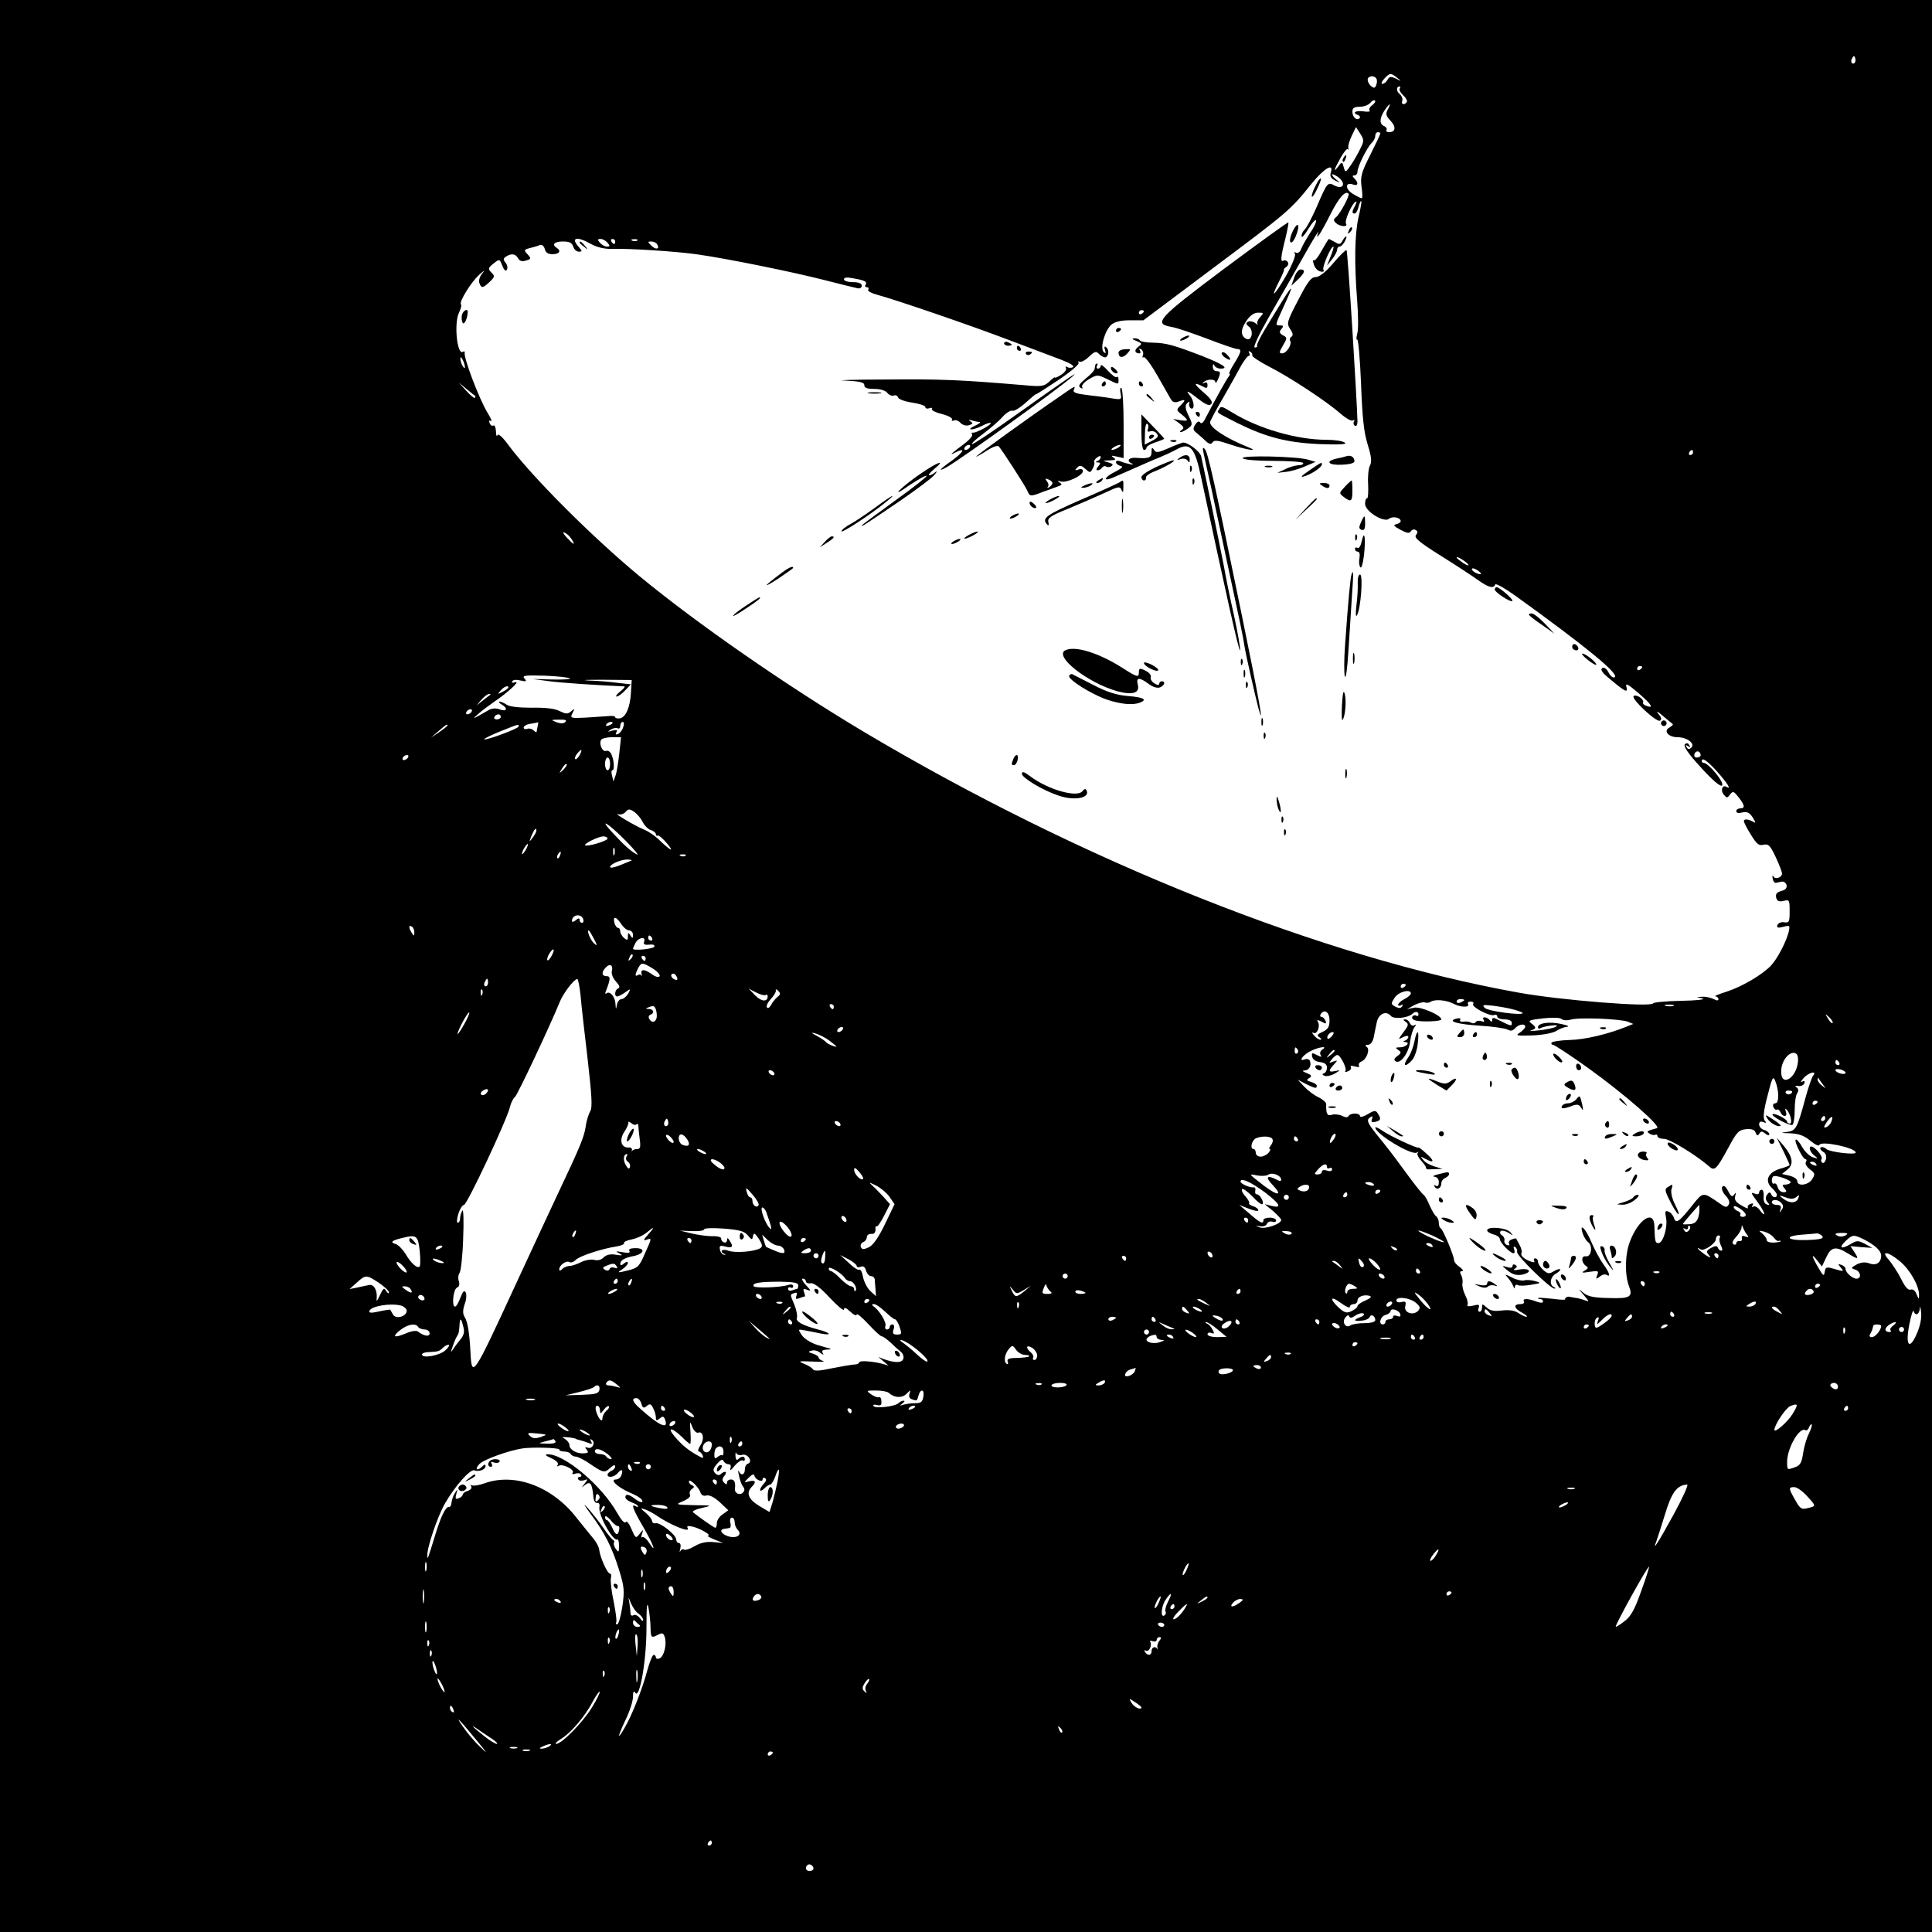 <?xml version="1.0" standalone="no"?>
<!DOCTYPE svg PUBLIC "-//W3C//DTD SVG 20010904//EN"
 "http://www.w3.org/TR/2001/REC-SVG-20010904/DTD/svg10.dtd">
<svg version="1.0" xmlns="http://www.w3.org/2000/svg"
 width="760pt" height="760pt" viewBox="0 0 760 760"
 preserveAspectRatio="xMidYMid meet">
<g transform="translate(0,760) scale(0.1,-0.1)"
fill="#000000" stroke="none">
<path d="M0 3800 l0 -3800 3800 0 3800 0 0 3800 0 3800 -3800 0 -3800 0 0
-3800z m7296 3553 c-10 -10 -19 5 -10 18 6 11 8 11 12 0 2 -7 1 -15 -2 -18z
m-1800 -59 c18 -14 18 -15 -5 -3 -20 9 -26 8 -33 -5 -5 -9 -14 -16 -20 -16 -6
0 -3 9 7 20 22 24 26 24 51 4z m-82 -3 c4 -5 3 -16 0 -25 -5 -13 -9 -14 -20
-5 -8 6 -14 18 -14 25 0 16 26 19 34 5z m92 -40 c-3 -4 3 -16 14 -26 11 -10
17 -22 14 -26 -8 -14 -24 -10 -18 4 3 8 -2 20 -10 27 -14 11 -14 30 0 30 3 0
3 -4 0 -9z m-108 -65 c-10 -7 -14 -16 -10 -21 4 -4 -8 -6 -25 -3 -32 4 -46 -6
-20 -15 6 -2 9 -8 5 -12 -11 -11 -28 4 -28 26 0 14 7 19 29 19 16 0 34 7 41
15 7 9 16 13 19 9 3 -3 -2 -11 -11 -18z m61 -17 c-9 -17 -7 -25 11 -44 23 -24
20 -45 -6 -45 -8 0 -13 4 -10 9 3 5 -1 11 -9 15 -19 7 -19 31 1 61 20 30 29
33 13 4z m-107 -152 c-8 -18 -25 -47 -37 -65 -22 -32 -23 -32 -29 -10 -6 22
-7 23 -21 4 -22 -29 -18 -14 9 34 13 23 26 38 28 33 3 -4 3 -2 2 5 -2 7 4 28
13 47 l17 35 17 -26 c15 -24 15 -29 1 -57z m78 58 c0 -3 -18 -41 -40 -85 -35
-69 -39 -85 -34 -125 4 -25 4 -45 1 -45 -4 0 -20 8 -36 18 -31 19 -29 48 2 36
20 -7 22 7 5 24 -9 9 -9 12 0 12 7 0 12 7 12 15 0 19 37 94 56 113 8 7 14 20
14 28 0 8 5 14 10 14 6 0 10 -2 10 -5z m-195 -154 c-4 -14 0 -23 17 -31 22
-11 22 -10 4 4 -11 9 -18 18 -15 20 2 2 14 -4 26 -13 29 -24 16 -48 -17 -31
-27 15 -29 13 -70 -83 -19 -43 -40 -83 -47 -89 -7 -6 -13 -18 -13 -27 0 -9 12
4 27 29 15 24 28 39 30 33 2 -6 -8 -28 -23 -49 -14 -22 -30 -49 -35 -62 -5
-14 -14 -20 -21 -16 -7 4 -8 3 -4 -5 4 -6 -12 -45 -35 -86 -46 -79 -65 -96
-28 -23 12 23 21 45 20 47 -2 2 3 7 9 11 7 4 9 13 6 19 -4 6 -12 9 -17 6 -13
-9 -11 15 7 85 8 34 14 63 12 65 -2 2 -115 -80 -251 -181 -263 -197 -281 -217
-209 -230 20 -3 84 -25 142 -47 57 -22 110 -40 117 -40 19 0 16 -12 -12 -57
-14 -22 -22 -40 -19 -40 4 0 2 -6 -3 -12 -9 -11 -50 -85 -93 -167 -7 -15 -15
-19 -19 -13 -4 7 -11 4 -19 -8 -10 -16 -9 -22 4 -32 8 -7 25 -21 36 -32 15
-14 22 -15 28 -6 6 10 22 8 71 -9 63 -21 117 -29 69 -10 -85 34 -150 76 -150
98 0 4 23 48 52 97 28 49 60 106 71 127 12 20 25 37 29 37 5 0 6 5 2 12 -4 7
-3 8 5 4 6 -4 9 -11 7 -14 -2 -4 26 -23 62 -42 84 -42 235 -142 285 -187 21
-18 43 -31 49 -27 6 4 8 3 4 -4 -3 -6 -2 -13 4 -17 6 -3 10 4 10 17 -2 83 -38
670 -43 674 -2 3 -26 -20 -52 -51 -31 -36 -55 -55 -70 -55 -17 0 -31 -18 -68
-90 -45 -86 -46 -92 -32 -114 11 -16 13 -26 5 -31 -6 -3 -8 -10 -5 -15 9 -14
-14 -50 -31 -50 -13 0 -13 4 3 31 17 29 17 31 0 40 -14 8 -16 14 -6 25 9 11 8
14 -5 14 -21 0 -21 -2 14 75 40 86 38 92 -7 19 -20 -32 -51 -83 -69 -113 -18
-30 -31 -57 -29 -61 2 -4 -2 -7 -9 -7 -8 0 17 53 59 126 40 69 101 176 135
236 34 61 60 102 56 93 -13 -40 6 -13 44 62 36 72 62 102 75 88 6 -6 -34 -81
-50 -93 -10 -8 -10 -13 1 -23 16 -14 48 -16 39 -2 -7 11 22 77 37 86 6 4 5 -3
-1 -14 -13 -25 -14 -32 -2 -32 5 0 12 12 15 26 4 15 9 25 11 23 2 -2 -3 -31
-11 -64 -15 -67 -17 -179 -5 -330 4 -55 5 -112 0 -128 -4 -15 -4 -25 0 -23 4
3 11 -74 15 -172 5 -134 11 -192 26 -240 15 -49 17 -68 9 -84 -6 -11 -9 -44
-7 -74 1 -30 0 -54 -4 -54 -5 0 -8 -10 -8 -22 0 -30 74 -75 94 -59 14 12 46 5
46 -9 0 -5 -8 -10 -17 -12 -14 -3 -10 -8 16 -22 26 -14 35 -15 41 -6 4 7 13 9
19 5 9 -5 9 -10 1 -20 -8 -10 13 -28 96 -80 59 -37 125 -80 147 -96 42 -30 63
-36 69 -18 2 5 36 -14 77 -43 282 -203 412 -310 393 -322 -6 -4 -17 4 -24 18
-8 16 -18 22 -25 18 -9 -6 0 -19 30 -43 62 -52 71 -56 65 -31 -5 17 6 11 48
-25 52 -45 62 -62 29 -49 -9 3 -14 9 -11 14 2 4 -4 13 -14 20 -11 6 -21 8 -24
3 -8 -12 91 -104 104 -96 8 5 6 13 -7 28 -10 12 -2 9 17 -8 19 -16 37 -31 40
-33 3 -2 -3 -8 -13 -14 -25 -13 -4 -38 32 -38 37 0 70 -25 55 -40 -9 -9 -14
-9 -19 1 -6 8 -4 10 5 4 9 -6 11 -4 5 4 -5 9 -11 9 -17 3 -7 -7 13 -37 63 -91
45 -50 77 -77 83 -71 11 11 -52 88 -72 89 -7 1 -10 6 -6 12 4 7 25 -9 55 -42
45 -50 62 -78 40 -64 -16 9 -24 -15 -10 -31 12 -14 14 -14 25 1 11 14 14 13
33 -11 25 -32 27 -44 6 -44 -8 0 -15 -5 -15 -11 0 -7 9 -9 24 -5 18 4 28 0 41
-20 11 -17 12 -24 4 -18 -20 12 -39 14 -39 4 0 -5 12 -29 28 -54 22 -36 31
-44 49 -39 20 4 26 -2 48 -48 14 -30 25 -59 25 -65 0 -17 -28 -25 -34 -11 -3
7 -4 3 -3 -8 2 -11 7 -19 13 -18 5 1 15 3 23 5 8 1 17 -5 19 -14 2 -12 -5 -19
-21 -23 -18 -5 -23 -12 -20 -26 4 -14 11 -17 29 -13 23 6 24 4 24 -41 0 -42
-2 -46 -22 -43 -11 2 -23 -3 -26 -11 -4 -11 2 -12 23 -7 26 7 27 6 21 -21 -10
-39 -44 -104 -69 -131 -34 -36 -113 -83 -175 -103 -31 -10 -51 -18 -44 -18 6
-1 12 -6 12 -11 0 -7 -6 -7 -19 0 -11 5 -30 10 -43 9 l-23 -1 23 -6 c12 -4
-26 -8 -85 -9 -59 -1 -109 -6 -110 -10 -6 -16 -362 12 -528 42 -771 138 -1718
515 -2580 1028 -303 181 -655 425 -880 611 -187 155 -420 388 -514 514 -24 33
-41 48 -44 40 -3 -7 -6 0 -6 15 -1 16 -5 26 -10 23 -5 -3 -12 1 -15 10 -3 9
-2 12 5 8 6 -3 0 11 -13 32 -34 56 -95 218 -90 237 1 5 -2 6 -7 3 -23 -15 -36
114 -15 155 7 15 11 29 7 32 -8 9 41 89 73 117 21 18 24 19 11 4 -10 -12 -15
-28 -11 -38 8 -21 13 -20 40 5 21 20 21 23 7 37 -14 14 -13 18 8 35 24 19 24
19 35 -8 7 -18 14 -24 18 -16 4 7 2 19 -5 27 -10 13 -10 17 2 25 21 13 37 11
47 -7 6 -11 16 -14 31 -9 21 6 21 8 6 25 -15 16 -14 18 9 24 13 3 31 8 39 12
9 3 16 -3 20 -15 3 -15 13 -21 31 -21 26 0 35 13 16 25 -21 13 -9 25 24 25 26
0 36 -5 41 -20 3 -11 13 -20 22 -20 14 0 14 2 0 18 -34 38 -8 44 48 12 24 -13
52 -20 83 -19 67 2 255 -10 337 -22 119 -17 374 -69 495 -100 63 -16 123 -31
133 -33 10 -2 17 2 17 10 0 9 -12 14 -35 14 -19 0 -35 5 -35 11 0 8 12 9 37 4
46 -8 55 -13 48 -26 -4 -5 -1 -9 5 -9 6 0 9 -4 5 -10 -3 -5 14 -14 37 -20 74
-20 366 -120 518 -178 80 -30 172 -65 204 -77 34 -13 54 -25 47 -29 -6 -4 -16
-4 -23 0 -6 4 -8 3 -5 -3 4 -6 -4 -18 -18 -27 -14 -9 -25 -14 -25 -11 0 3 -10
-4 -22 -16 -21 -19 -30 -21 -103 -14 -251 21 -322 24 -540 22 -132 0 -205 -3
-162 -4 59 -3 77 -7 77 -18 0 -11 11 -15 39 -15 23 0 44 -6 51 -15 7 -9 19
-14 26 -11 7 3 15 -1 17 -8 3 -7 28 -16 56 -20 28 -4 51 -12 51 -17 0 -6 7 -8
16 -5 8 3 13 2 10 -3 -3 -5 15 -14 40 -20 24 -6 42 -16 39 -21 -3 -5 0 -7 8
-4 8 3 19 -2 26 -10 7 -8 21 -12 32 -9 16 5 18 8 7 15 -9 7 -8 8 5 4 10 -3 24
-6 30 -6 7 -1 -1 -7 -18 -15 -16 -7 -23 -14 -15 -14 8 -1 28 6 44 14 16 9 31
13 33 11 6 -6 -59 -41 -70 -38 -5 1 -6 -2 -3 -7 4 -5 -11 -22 -31 -37 -51 -38
-63 -49 -35 -34 42 21 34 3 -12 -31 -50 -35 -59 -47 -24 -28 49 26 446 312
497 358 31 27 -17 -5 -232 -158 -87 -62 -161 -111 -163 -108 -3 3 17 21 43 40
26 20 61 49 76 66 15 17 33 28 40 25 7 -2 30 12 52 32 22 20 40 35 40 33 0 -2
39 23 87 55 48 32 85 63 81 69 -3 5 -2 7 4 4 5 -3 22 5 36 19 25 23 29 24 43
9 9 -8 20 -13 25 -10 12 8 12 32 -1 40 -6 4 -7 -1 -3 -12 4 -13 3 -15 -5 -8
-16 15 4 85 30 108 14 11 37 17 73 17 l53 0 279 209 c290 217 299 224 383 329
50 61 88 83 75 43z m-2845 -276 c10 -12 10 -15 -3 -15 -8 0 -20 7 -27 15 -10
12 -10 15 3 15 8 0 20 -7 27 -15z m30 5 c0 -5 -2 -10 -4 -10 -3 0 -8 5 -11 10
-3 6 -1 10 4 10 6 0 11 -4 11 -10z m87 4 c-3 -3 -12 -4 -19 -1 -8 3 -5 6 6 6
11 1 17 -2 13 -5z m78 -15 c12 -19 -5 -23 -22 -6 -16 16 -16 17 -1 17 9 0 20
-5 23 -11z m1915 -263 c0 -3 -4 -8 -10 -11 -5 -3 -10 -1 -10 4 0 6 5 11 10 11
6 0 10 -2 10 -4z m457 -24 c-10 -10 -14 -23 -10 -27 5 -5 0 -3 -9 4 -9 7 -23
9 -29 5 -9 -5 -8 -10 4 -19 19 -14 12 -56 -8 -49 -25 10 -26 37 -3 70 15 23
31 34 47 34 23 0 23 -1 8 -18z m-3128 -197 c0 -5 -4 -3 -9 5 -5 8 -9 22 -9 30
0 16 17 -16 18 -35z m40 -112 c2 -2 2 -5 -1 -8 -2 -3 -18 10 -34 28 l-29 32
30 -25 c17 -14 32 -26 34 -27z m1946 -203 c-3 -5 -11 -10 -16 -10 -6 0 -7 5
-4 10 3 6 11 10 16 10 6 0 7 -4 4 -10z m2845 -20 c0 -5 -5 -10 -11 -10 -5 0
-7 5 -4 10 3 6 8 10 11 10 2 0 4 -4 4 -10z m-4412 -340 c17 -27 10 -25 -19 6
-13 14 -17 23 -9 19 9 -3 21 -14 28 -25z m3528 -101 c3 -6 -5 -3 -20 6 -14 10
-26 19 -26 22 0 7 39 -17 46 -28z m50 -36 c-6 -6 -36 9 -36 18 0 5 9 4 20 -3
10 -7 18 -14 16 -15z m634 -367 c0 -3 -4 -8 -10 -11 -5 -3 -10 -1 -10 4 0 6 5
11 10 11 6 0 10 -2 10 -4z m-4218 -45 c4 -3 -27 -5 -70 -4 l-77 2 60 -8 c47
-7 202 -17 300 -21 6 0 -1 -9 -15 -20 -14 -11 -20 -20 -14 -20 6 0 21 11 33
24 l23 24 -54 6 c-29 4 -80 8 -113 9 -33 2 -8 3 55 3 l115 -1 -3 -49 c-3 -58
-20 -98 -44 -102 -10 -1 -18 1 -18 5 0 4 -12 6 -27 4 -16 -1 -56 -4 -90 -6
-59 -3 -61 -2 -51 18 10 18 9 19 -5 7 -14 -12 -21 -11 -46 1 -19 10 -57 14
-110 13 -51 0 -87 4 -98 12 -9 6 -22 12 -27 12 -6 0 -3 -5 7 -11 26 -15 21
-30 -6 -20 -16 6 -31 5 -44 -2 -66 -38 -69 -39 -41 -15 14 13 43 34 63 48 53
36 104 83 82 76 -11 -3 -16 -2 -12 4 3 6 18 7 33 3 23 -5 25 -4 15 8 -10 12 2
13 80 11 51 -2 95 -7 99 -11z m-242 -36 c0 -2 -10 -10 -22 -16 -21 -11 -22
-11 -9 4 13 16 31 23 31 12z m-71 -28 c-2 -1 -15 -11 -29 -22 l-25 -20 19 23
c11 12 24 22 29 22 6 0 8 -1 6 -3z m-74 -67 c-3 -5 -11 -10 -16 -10 -6 0 -7 5
-4 10 3 6 11 10 16 10 6 0 7 -4 4 -10z m115 -20 c0 -5 -7 -10 -16 -10 -8 0
-12 5 -9 10 3 6 10 10 16 10 5 0 9 -4 9 -10z m254 -20 c-7 -7 -19 -7 -35 -1
-23 9 -22 10 11 10 23 1 31 -2 24 -9z m-109 -17 c-2 -10 -4 -20 -4 -22 -1 -3
-6 0 -12 6 -6 6 -18 9 -25 6 -8 -3 -14 0 -14 5 0 6 12 13 28 15 15 2 28 5 29
6 1 0 0 -7 -2 -16z m295 13 c0 -2 -7 -7 -16 -10 -8 -3 -12 -2 -9 4 6 10 25 14
25 6z m41 -18 c-4 -12 -14 -24 -21 -26 -8 -3 -10 0 -5 8 5 9 1 10 -16 6 -20
-6 -21 -5 -6 4 9 6 22 8 27 5 6 -3 10 1 10 9 0 9 4 16 10 16 5 0 6 -9 1 -22z
m-691 8 c0 -3 -15 -14 -32 -26 l-33 -22 30 26 c31 27 35 29 35 22z m280 -4 c0
-8 -129 -56 -135 -50 -2 2 26 16 63 31 78 31 72 29 72 19z m396 -107 c-4 -35
-10 -75 -15 -87 l-8 -22 -5 22 c-4 12 -3 22 1 22 9 0 7 40 -4 63 -4 10 -14 16
-21 13 -14 -5 -29 28 -19 44 3 5 22 10 42 10 l36 0 -7 -65z m-156 -6 c-7 -11
-14 -18 -17 -15 -3 3 0 12 7 21 18 21 23 19 10 -6z m4410 0 c0 -5 -7 -9 -15
-9 -9 0 -12 6 -9 15 6 15 24 11 24 -6z m-5085 -9 c-3 -5 -11 -10 -16 -10 -6 0
-7 5 -4 10 3 6 11 10 16 10 6 0 7 -4 4 -10z m795 -25 c0 -14 -4 -25 -10 -25
-5 0 -10 11 -10 25 0 14 5 25 10 25 6 0 10 -11 10 -25z m-184 -23 c-17 -16
-18 -16 -5 5 7 12 15 20 18 17 3 -2 -3 -12 -13 -22z m312 -205 c7 -14 21 -29
32 -32 11 -4 20 -11 20 -16 0 -6 3 -8 8 -6 4 2 20 -12 37 -32 31 -37 11 -27
-35 18 -14 13 -38 30 -55 37 -37 15 -126 68 -103 61 9 -3 22 1 29 9 10 12 15
13 33 1 12 -8 27 -26 34 -40z m-68 -73 c36 -36 56 -61 45 -55 -24 13 -48 34
-94 84 -60 64 -19 40 49 -29z m-350 38 c0 -5 -7 -17 -15 -28 -14 -18 -14 -17
-4 9 12 27 19 34 19 19z m280 -31 c0 -9 -81 -33 -88 -26 -6 6 51 34 71 35 9 0
17 -4 17 -9z m-320 -41 c-6 -11 -13 -20 -16 -20 -2 0 0 9 6 20 6 11 13 20 16
20 2 0 0 -9 -6 -20z m347 -22 c-3 -7 -5 -2 -5 12 0 14 2 19 5 13 2 -7 2 -19 0
-25z m-214 -3 c-3 -9 -8 -14 -10 -11 -3 3 -2 9 2 15 9 16 15 13 8 -4z m494 -1
c-3 -3 -12 -4 -19 -1 -8 3 -5 6 6 6 11 1 17 -2 13 -5z m-217 -21 c-8 -3 -30
-12 -47 -19 -18 -7 -33 -9 -33 -5 0 12 42 30 70 30 15 -1 19 -3 10 -6z m-186
-228 c3 -8 1 -15 -4 -15 -6 0 -10 5 -10 11 0 8 -5 8 -15 -1 -8 -7 -15 -8 -15
-3 0 25 35 31 44 8z m150 -20 c9 -14 23 -25 31 -25 8 0 15 -8 15 -17 0 -15 -2
-16 -10 -3 -8 13 -10 12 -10 -4 0 -15 -3 -16 -15 -6 -8 7 -15 19 -15 26 0 8
-4 14 -9 14 -5 0 -11 9 -14 20 -7 28 7 25 27 -5z m-814 -33 c0 -15 -2 -15 -10
-2 -13 20 -13 33 0 25 6 -3 10 -14 10 -23z m706 -24 c14 -28 15 -31 2 -20 -14
11 -31 52 -22 52 2 0 11 -15 20 -32z m229 2 c3 -5 1 -10 -4 -10 -6 0 -11 5
-11 10 0 6 2 10 4 10 3 0 8 -4 11 -10z m-31 -14 c-4 -10 1 -14 19 -12 15 2 24
-1 21 -8 -4 -9 -84 -17 -84 -8 0 2 5 12 10 23 12 22 42 26 34 5z m-364 -56
c-6 -12 -14 -20 -17 -17 -2 3 1 14 8 26 17 26 24 19 9 -9z m311 -13 c-10 -9
-11 -8 -5 6 3 10 9 15 12 12 3 -3 0 -11 -7 -18z m59 3 c0 -5 -2 -10 -4 -10 -3
0 -8 5 -11 10 -3 6 -1 10 4 10 6 0 11 -4 11 -10z m-133 -50 c-3 -11 5 -29 16
-41 14 -15 17 -24 9 -27 -13 -4 -17 -32 -4 -32 4 0 18 7 31 16 22 16 23 16 12
-5 -7 -11 -18 -21 -26 -21 -7 0 -16 -10 -18 -22 -4 -21 -4 -20 -6 3 -1 29 -23
53 -36 41 -5 -4 -5 2 0 13 17 45 17 55 1 55 -19 0 -21 16 -3 34 16 18 30 9 24
-14z m161 10 c18 -11 30 -25 27 -30 -4 -6 -17 -3 -34 10 -28 19 -42 18 -37 -3
2 -7 1 -9 -1 -4 -3 4 -9 5 -14 1 -12 -7 -11 3 1 27 13 24 17 24 58 -1z m95
-34 c4 -10 1 -13 -9 -9 -15 6 -19 23 -5 23 5 0 11 -7 14 -14z m-743 -21 c0 -8
-4 -15 -10 -15 -5 0 -7 7 -4 15 4 8 8 15 10 15 2 0 4 -7 4 -15z m364 -52 c3
-38 16 -151 28 -252 16 -141 19 -188 10 -202 -6 -10 -15 -37 -18 -61 -7 -43
-22 -79 -109 -263 -26 -55 -103 -221 -172 -370 -160 -347 -167 -358 -172 -258
-4 79 -11 123 -23 142 -8 13 -8 26 0 51 7 18 8 39 4 46 -6 10 -11 4 -21 -21
-7 -19 -16 -35 -21 -35 -14 0 -7 69 8 75 8 3 11 12 7 25 -4 12 -2 26 3 33 5 7
12 67 14 135 3 69 1 118 -3 110 -5 -7 -9 -21 -9 -30 0 -10 -4 -18 -9 -18 -5 0
-4 15 2 35 6 19 16 35 22 35 12 0 168 332 181 385 4 17 13 35 20 40 10 9 134
271 177 376 14 33 54 86 68 88 3 1 9 -29 13 -66z m3246 43 c0 -3 -4 -8 -10
-11 -5 -3 -10 -1 -10 4 0 6 5 11 10 11 6 0 10 -2 10 -4z m-3633 -38 c-3 -8 -6
-5 -6 6 -1 11 2 17 5 13 3 -3 4 -12 1 -19z m1115 -2 c4 3 8 1 8 -5 0 -23 -24
-22 -49 3 l-26 27 29 -15 c16 -8 33 -13 38 -10z m46 -8 c-8 -7 -20 -21 -25
-32 -6 -10 -13 -14 -16 -9 -4 6 4 21 16 34 12 13 21 28 19 34 -2 5 2 4 9 -2
10 -11 10 -15 -3 -25z m2492 14 c0 -5 -11 -15 -25 -22 -14 -7 -25 -17 -25 -22
0 -5 5 -6 12 -2 7 4 8 3 4 -4 -5 -9 -13 -9 -27 -2 -18 10 -18 12 -3 35 15 24
64 36 64 17z m167 -40 c27 -15 66 -16 58 -2 -3 6 1 10 10 10 9 0 14 -4 10 -10
-7 -11 65 -49 83 -43 6 3 12 0 12 -6 0 -6 13 -11 28 -11 18 0 29 -5 29 -14 0
-14 -1 -14 -57 14 -15 8 -20 7 -20 -2 0 -8 -3 -9 -8 -3 -10 15 -35 18 -26 4 5
-9 2 -10 -9 -6 -9 3 -19 2 -22 -4 -4 -5 -12 -6 -18 -2 -7 4 -20 6 -31 4 -10
-1 -15 2 -12 7 4 6 -3 8 -15 5 -38 -10 2 -22 95 -28 49 -3 96 -10 106 -15 13
-7 21 -5 30 5 14 16 40 20 40 6 0 -5 -10 -15 -21 -23 -19 -12 -14 -13 51 -11
43 2 81 10 93 18 12 8 31 15 42 16 11 1 0 6 -24 11 -46 10 -91 4 -91 -13 0 -6
5 -7 11 -3 7 4 26 8 43 10 21 2 26 1 16 -5 -8 -5 -37 -11 -65 -14 -27 -3 -42
-3 -32 0 21 6 22 12 0 28 -13 10 -6 13 47 19 37 4 67 3 72 -2 6 -6 22 -7 37
-3 32 10 193 3 224 -8 l22 -9 -25 -10 c-73 -30 -167 -52 -225 -53 -36 -1 -68
-6 -71 -10 -3 -5 0 -9 5 -9 6 0 68 -41 138 -91 145 -104 291 -232 271 -237
-41 -11 -43 -13 -28 -22 8 -5 18 -6 22 -4 4 3 8 0 8 -5 0 -6 12 -11 26 -11 22
0 125 -63 177 -108 22 -20 29 -13 77 75 32 60 40 68 68 71 23 2 34 -2 38 -13
5 -13 9 -14 15 -4 6 10 11 10 23 0 10 -8 16 -9 16 -3 0 6 -9 14 -20 17 -11 3
-20 13 -20 22 0 10 6 13 16 9 13 -5 14 -3 6 6 -7 10 -5 37 11 97 18 72 22 80
30 60 16 -38 16 -89 1 -89 -8 0 -11 -6 -8 -15 4 -8 10 -13 14 -10 4 3 10 -2
14 -10 3 -8 10 -15 17 -15 6 0 8 7 4 18 -4 11 -3 13 3 7 16 -16 24 -55 13 -55
-6 0 -11 4 -11 8 0 10 -50 35 -57 29 -7 -8 68 -47 78 -42 5 4 9 30 9 58 0 29
4 59 10 67 6 9 5 17 -3 23 -8 5 -5 7 7 5 10 -2 21 3 24 11 3 9 0 11 -9 6 -8
-5 -5 1 5 13 20 24 57 32 38 10 -5 -7 -19 -47 -30 -88 -33 -122 -37 -128 -74
-133 -26 -3 -24 -4 14 -5 35 -2 55 -9 79 -29 18 -15 34 -23 36 -17 6 18 143
-11 143 -30 0 -10 -100 2 -114 13 -9 8 -20 11 -24 7 -4 -4 1 -12 10 -17 10 -5
14 -17 11 -29 -3 -11 -9 -17 -14 -14 -5 3 -7 10 -3 15 6 10 -27 49 -41 49 -12
0 -4 -24 13 -36 15 -12 15 -13 -5 -7 -12 3 -32 21 -43 40 -11 20 -23 33 -26
30 -7 -7 28 -77 38 -77 5 0 6 -5 2 -11 -4 -7 3 -19 16 -29 20 -15 21 -19 9
-38 -15 -25 -59 -30 -59 -8 0 8 -14 17 -30 21 l-30 7 21 17 c27 21 21 52 -16
96 l-26 30 26 -52 c14 -29 25 -54 25 -56 0 -2 -17 -9 -39 -15 -47 -15 -60 -47
-31 -75 11 -10 20 -22 20 -27 0 -14 -17 -12 -23 3 -4 9 -8 8 -16 -3 -7 -10 -6
-19 2 -29 10 -11 9 -13 -3 -9 -9 3 -14 15 -12 32 1 14 -2 26 -8 26 -5 0 -10
-5 -10 -11 0 -6 -7 -9 -15 -5 -20 7 -19 6 10 -34 14 -19 25 -39 25 -44 0 -6
-7 0 -16 12 -8 12 -20 19 -26 16 -7 -4 -8 -2 -4 4 5 8 2 10 -8 6 -9 -3 -13
-10 -10 -15 3 -5 -9 -1 -25 9 -23 13 -29 22 -25 37 4 15 3 16 -4 6 -8 -11 -13
-8 -24 14 -10 19 -17 24 -23 16 -4 -7 2 -22 13 -34 14 -15 18 -27 12 -36 -7
-12 -13 -11 -35 5 -66 46 -65 46 -105 -4 -54 -68 -67 -78 -75 -53 -3 10 -13
22 -22 25 -13 5 -14 1 -9 -25 7 -37 -12 -99 -30 -99 -13 0 -14 7 -16 68 -2 66
-64 25 -97 -64 -19 -51 -20 -130 -2 -176 15 -40 2 -47 -81 -44 -59 1 -82 6
-100 21 -21 18 -21 17 2 -9 22 -26 23 -28 5 -21 -11 4 -29 9 -40 10 -11 2 -21
4 -22 4 -7 2 -18 -5 -16 -10 1 -3 -22 -2 -50 2 -29 3 -54 5 -56 3 -2 -2 1 -4
7 -4 7 0 12 -4 12 -10 0 -6 -9 -6 -26 0 -33 13 -57 13 -49 0 3 -5 -3 -10 -14
-10 -29 0 -26 -17 7 -34 15 -8 22 -15 17 -16 -6 0 -20 7 -32 15 -15 10 -35 13
-64 10 -31 -4 -47 -1 -60 11 -18 16 -19 16 -19 1 0 -10 -4 -17 -10 -17 -5 0
-7 7 -3 16 4 12 0 14 -22 8 -17 -4 -26 -3 -22 3 3 5 -1 23 -9 38 -8 16 -13 37
-11 46 2 9 0 24 -5 33 -6 11 -5 16 4 16 7 0 2 7 -10 16 -12 8 -22 20 -22 27 0
17 -44 121 -52 125 -5 2 -8 12 -8 22 0 10 -5 22 -10 25 -6 4 -17 23 -26 43 -8
20 -19 39 -24 42 -5 3 -34 39 -64 80 -63 86 -73 99 -121 158 -38 48 -41 57
-23 68 7 5 9 2 5 -8 -4 -12 -1 -14 14 -11 21 6 23 11 9 33 -8 13 -13 13 -40
-3 -16 -10 -30 -13 -30 -8 0 14 -37 14 -45 1 -4 -7 -13 -6 -26 1 -11 5 -29 7
-39 4 -19 -6 -24 2 -23 42 0 6 -14 19 -31 27 -17 8 -42 27 -56 42 l-25 27 32
-17 c37 -18 43 -19 43 -7 0 5 -10 11 -22 15 -19 5 -20 8 -8 15 12 8 10 12 -10
20 -16 6 -19 10 -8 10 18 1 28 19 21 38 -3 6 -11 9 -19 6 -26 -10 -14 12 17
30 32 18 78 25 50 8 -7 -5 -10 -14 -6 -21 6 -9 3 -9 -15 0 -19 10 -21 9 -18
-7 2 -11 14 -19 31 -21 18 -2 27 -9 27 -22 0 -10 -5 -20 -12 -22 -8 -3 -7 -6
3 -10 8 -3 26 1 40 9 23 14 23 14 2 10 -27 -6 -29 0 -6 25 16 18 16 18 -3 12
-17 -7 -17 -6 -5 9 7 9 17 17 22 17 12 0 40 -56 31 -64 -3 -4 1 -4 11 0 9 3
14 11 11 16 -4 6 2 7 16 3 14 -4 20 -3 16 3 -3 5 1 13 9 16 21 8 36 49 21 58
-7 5 -5 8 5 8 10 0 19 11 23 30 3 17 9 43 12 59 7 33 37 47 55 25 11 -14 65
-9 84 7 12 12 25 11 25 -2 0 -5 -4 -8 -9 -4 -5 3 -12 1 -15 -4 -4 -5 2 -12 11
-15 26 -7 103 -4 103 4 0 16 -82 52 -108 46 l-27 -6 28 16 c16 8 34 13 41 11
7 -3 19 -2 25 3 17 10 61 6 88 -8z m43 14 c0 -2 -7 -6 -15 -10 -8 -3 -15 -1
-15 4 0 6 7 10 15 10 8 0 15 -2 15 -4z m-3178 -73 c-5 -16 -19 -17 -28 -1 -4
6 -2 14 4 16 18 6 14 22 -5 23 -15 0 -15 2 2 8 16 6 21 4 26 -13 3 -11 4 -27
1 -33z m698 47 c0 -5 -2 -10 -4 -10 -3 0 -8 5 -11 10 -3 6 -1 10 4 10 6 0 11
-4 11 -10z m2673 -11 c20 -5 37 -12 37 -14 0 -11 -136 7 -149 20 -12 12 -7 13
30 9 24 -3 61 -9 82 -15z m630 14 c-7 -2 -21 -2 -30 0 -10 3 -4 5 12 5 17 0
24 -2 18 -5z m-4758 -74 c-13 -24 -25 -40 -25 -36 0 13 41 89 46 84 2 -2 -7
-24 -21 -48z m3405 18 c0 -27 -6 -36 -27 -46 -22 -10 -24 -14 -12 -22 7 -5 9
-9 3 -9 -6 0 -18 8 -25 17 -8 9 -9 14 -2 10 14 -8 28 27 17 44 -5 8 -1 8 15 0
17 -10 20 -9 15 4 -4 8 -10 15 -16 15 -5 0 -6 5 -3 10 14 23 35 9 35 -23z
m1979 -11 c-3 -3 -11 5 -18 17 -13 21 -12 21 5 5 10 -10 16 -20 13 -22z
m-3894 -26 c-3 -5 -11 -10 -16 -10 -6 0 -7 5 -4 10 3 6 11 10 16 10 6 0 7 -4
4 -10z m-53 -43 c16 -12 28 -22 28 -24 0 -4 -35 10 -40 17 -3 4 -18 15 -35 24
-26 14 -26 16 -5 10 13 -4 37 -16 52 -27z m1978 18 c-7 -9 -15 -13 -17 -11 -7
7 7 26 19 26 6 0 6 -6 -2 -15z m-135 -54 c3 -5 2 -12 -3 -15 -5 -3 -9 1 -9 9
0 17 3 19 12 6z m145 -5 c0 -2 -8 -10 -17 -17 -16 -13 -17 -12 -4 4 13 16 21
21 21 13z m1823 -40 c-5 -69 -70 -106 -66 -37 1 37 29 73 52 69 11 -2 15 -13
14 -32z m162 -6 c3 -5 1 -10 -4 -10 -6 0 -11 5 -11 10 0 6 2 10 4 10 3 0 8 -4
11 -10z m25 -40 c0 -5 -9 -6 -20 -3 -11 3 -20 9 -20 13 0 5 9 6 20 3 11 -3 20
-9 20 -13z m-4215 0 c3 -5 2 -10 -4 -10 -5 0 -13 5 -16 10 -3 6 -2 10 4 10 5
0 13 -4 16 -10z m4125 -45 c14 -19 14 -19 -2 -6 -10 7 -18 18 -18 24 0 6 1 8
3 6 1 -2 9 -13 17 -24z m-5258 -37 c-6 -6 -15 -8 -19 -4 -4 4 -1 11 7 16 19
12 27 3 12 -12z m5138 8 c0 -11 -19 -15 -25 -6 -3 5 1 10 9 10 9 0 16 -2 16
-4z m100 -40 c0 -3 -4 -8 -10 -11 -5 -3 -10 -1 -10 4 0 6 5 11 10 11 6 0 10
-2 10 -4z m30 -66 c0 -5 -5 -10 -11 -10 -5 0 -7 5 -4 10 3 6 8 10 11 10 2 0 4
-4 4 -10z m24 -13 c-3 -8 -12 -18 -20 -21 -11 -4 -11 0 2 20 18 26 28 27 18 1z
m-4578 -14 c-10 -10 -19 5 -10 18 6 11 8 11 12 0 2 -7 1 -15 -2 -18z m-123 4
c4 3 7 2 8 -3 0 -5 2 -28 5 -51 5 -34 3 -43 -9 -43 -9 0 -17 -3 -20 -7 -2 -5
-3 -3 -1 3 1 6 -4 11 -13 10 -29 -2 -38 29 -18 60 11 16 18 33 17 38 -2 5 3 4
11 -2 8 -7 17 -9 20 -5z m802 3 c3 -5 2 -10 -4 -10 -5 0 -13 5 -16 10 -3 6 -2
10 4 10 5 0 13 -4 16 -10z m-655 -72 c0 -6 -7 -5 -15 2 -8 7 -15 17 -15 22 0
6 7 5 15 -2 8 -7 15 -17 15 -22z m54 9 c13 -20 5 -30 -18 -21 -9 3 -16 15 -16
26 0 22 18 20 34 -5z m2544 3 c-7 -10 -14 -18 -15 -16 -6 6 9 36 18 36 5 0 4
-9 -3 -20z m-243 0 c4 -6 1 -17 -5 -25 -7 -8 -9 -15 -5 -15 4 0 2 -7 -5 -15
-7 -8 -21 -15 -31 -15 -11 0 -19 7 -19 15 0 8 -4 15 -9 15 -15 0 -7 34 9 42
23 10 58 9 65 -2z m100 0 c3 -5 1 -10 -4 -10 -6 0 -11 5 -11 10 0 6 2 10 4 10
3 0 8 -4 11 -10z m-2335 -50 c8 -5 11 -10 5 -10 -5 0 -17 5 -25 10 -8 5 -10
10 -5 10 6 0 17 -5 25 -10z m-306 -21 c-3 -6 -1 -15 6 -19 7 -4 10 -14 8 -21
-3 -10 -8 -7 -17 9 -11 20 -8 42 5 42 3 0 2 -5 -2 -11z m369 -23 c9 -7 17 -16
17 -20 0 -12 -18 -6 -41 14 -28 22 -6 28 24 6z m4312 -6 c3 -6 -1 -7 -9 -4
-18 7 -21 14 -7 14 6 0 13 -4 16 -10z m-1925 -11 c0 -5 5 -7 10 -4 6 3 10 1
10 -5 0 -7 -8 -9 -20 -5 -11 4 -20 2 -20 -4 0 -6 -7 -11 -17 -11 -14 0 -14 2
2 20 20 22 35 26 35 9z m-1825 -47 c-8 -8 -35 19 -35 36 0 11 5 9 20 -8 11
-13 18 -25 15 -28z m1645 -3 c0 -6 -7 -6 -19 1 -37 19 -45 10 -16 -20 42 -44
24 -47 -32 -5 -63 49 -63 48 -28 41 17 -3 37 -2 44 3 16 11 51 -3 51 -20z
m2004 -11 c-3 -4 -12 -8 -21 -8 -13 0 -13 -3 -3 -15 10 -12 9 -15 -5 -15 -9 0
-19 9 -22 20 -3 11 -9 17 -14 14 -9 -5 -13 19 -4 28 8 8 74 -15 69 -24z
m-2066 -40 c58 -45 66 -62 25 -52 l-28 7 33 -27 c17 -15 32 -31 32 -35 0 -16
-65 -38 -85 -29 -19 8 -19 8 2 4 12 -2 24 2 27 10 3 7 12 11 21 8 8 -3 15 -1
15 5 0 6 -11 11 -25 11 -14 0 -25 -4 -25 -10 0 -17 -13 -11 -55 26 l-40 34 38
-15 c20 -8 37 -11 37 -6 0 5 -9 13 -21 16 -11 4 -18 9 -15 12 2 3 -4 14 -14
26 -11 11 -17 24 -14 29 3 4 21 -8 40 -28 19 -21 37 -34 40 -31 8 7 -10 39
-22 39 -5 -1 -8 6 -6 14 2 8 -1 14 -5 13 -16 -2 -53 14 -53 23 0 17 43 -3 98
-44z m-1479 -16 l20 -29 -38 -79 c-26 -54 -47 -83 -64 -91 -20 -9 -26 -9 -31
2 -2 7 2 16 10 19 8 3 14 12 14 20 0 7 8 13 18 12 11 -1 16 6 16 17 -1 10 1
16 4 13 3 -4 16 15 29 40 l24 47 -23 26 c-13 14 -32 34 -43 44 -19 18 -19 18
12 3 17 -9 41 -28 52 -44z m1905 49 c4 -5 -3 -7 -14 -4 -23 6 -26 13 -6 13 8
0 17 -4 20 -9z m-254 -10 c0 -15 -16 -22 -35 -15 -13 5 -14 8 -3 15 18 12 38
11 38 0z m-2166 -72 c-7 -13 -24 -1 -24 17 0 8 -4 14 -9 14 -5 0 -11 10 -14
23 -5 18 -1 16 23 -12 16 -18 27 -37 24 -42z m2446 57 c0 -3 -4 -8 -10 -11 -5
-3 -10 -1 -10 4 0 6 5 11 10 11 6 0 10 -2 10 -4z m-130 -16 c0 -5 -5 -10 -11
-10 -5 0 -7 5 -4 10 3 6 8 10 11 10 2 0 4 -4 4 -10z m-230 -10 c0 -5 -4 -10
-10 -10 -5 0 -10 5 -10 10 0 6 5 10 10 10 6 0 10 -4 10 -10z m1996 1 c12 10
13 9 8 -5 -8 -20 -34 -21 -60 -1 -18 14 -17 14 10 5 20 -8 32 -7 42 1z m-58
-24 c8 -9 8 -17 0 -27 -8 -12 -9 -12 -4 3 4 12 0 17 -14 17 -11 0 -20 5 -20
10 0 14 26 12 38 -3z m-323 -29 c-2 -37 -14 -53 -40 -54 -14 -1 -25 -1 -25 1
0 3 62 75 65 75 0 0 0 -10 0 -22z m182 -15 c2 -5 -3 -10 -11 -10 -8 0 -13 4
-10 9 3 4 -2 11 -10 14 -9 3 -16 11 -16 16 0 12 42 -14 47 -29z m-3853 10 c23
-65 25 -77 12 -62 -17 18 -38 79 -27 79 5 0 11 -8 15 -17z m316 -34 c0 -6 -4
-7 -10 -4 -5 3 -10 11 -10 16 0 6 5 7 10 4 6 -3 10 -11 10 -16z m1580 1 c0 -5
-2 -10 -4 -10 -3 0 -8 5 -11 10 -3 6 -1 10 4 10 6 0 11 -4 11 -10z m-1797 -63
c-4 -6 -16 2 -29 18 -30 38 -19 55 12 20 13 -15 21 -32 17 -38z m3530 22 c-8
-8 -13 -7 -18 2 -5 8 -4 10 3 5 7 -4 12 -2 12 5 0 7 3 9 7 6 4 -4 2 -12 -4
-18z m230 -17 c7 -9 6 -11 -7 -6 -11 4 -16 2 -14 -7 2 -8 -3 -13 -9 -11 -7 1
-13 -3 -13 -9 0 -5 -5 -7 -11 -4 -7 5 -3 15 10 29 12 12 21 29 22 37 0 11 2
11 6 -1 3 -8 10 -21 16 -28z m-4324 1 c-18 -20 -20 -25 -6 -20 22 8 22 8 -7
-56 -21 -49 -27 -55 -67 -65 -41 -10 -43 -9 -21 5 12 8 22 20 22 25 0 6 -7 5
-15 -2 -9 -8 -15 -9 -15 -2 0 14 16 24 53 31 42 9 47 31 7 31 -20 0 -29 -4
-24 -11 4 -8 -4 -9 -27 -5 -27 5 -30 4 -14 -4 17 -9 14 -10 -12 -6 -21 4 -38
0 -48 -10 -9 -10 -24 -14 -38 -10 -13 3 -35 -1 -51 -9 -16 -8 -36 -15 -45 -15
-9 0 -22 -5 -29 -12 -8 -8 -12 -8 -12 -1 0 16 28 36 40 28 5 -3 17 0 25 9 15
15 102 44 162 53 18 3 30 9 28 13 -3 4 11 11 29 14 19 4 45 15 58 26 33 27 36
25 7 -7z m393 -3 c15 -18 17 -19 20 -3 3 15 7 13 23 -10 14 -23 16 -30 6 -37
-23 -14 -100 -20 -126 -10 -24 9 -37 -3 -15 -13 6 -3 5 -4 -2 -3 -7 1 -15 11
-16 21 -3 15 1 17 22 11 28 -7 32 0 16 24 -7 11 -10 12 -10 2 0 -8 -6 -12 -12
-9 -7 2 -12 9 -11 15 1 5 -14 10 -35 9 -20 0 -57 5 -82 11 l-45 11 48 -2 c26
-1 47 2 47 7 0 5 34 6 77 3 62 -5 81 -10 95 -27z m-679 5 c-3 -9 -8 -14 -10
-11 -3 3 -2 9 2 15 9 16 15 13 8 -4z m2817 1 c-4 -4 -16 -4 -26 2 -16 9 -14
10 8 9 15 -1 23 -6 18 -11z m554 -6 c25 -12 46 -23 46 -26 0 -5 -60 19 -87 35
-30 17 -8 12 41 -9z m1344 -9 c7 -9 15 -14 18 -13 3 2 7 2 9 0 2 -2 -9 -5 -25
-6 -17 -1 -30 3 -30 9 0 7 -8 18 -17 26 -16 13 -16 13 7 8 14 -4 31 -14 38
-24z m190 7 c8 -10 -5 -14 -59 -16 -78 -3 -96 15 -21 21 26 2 52 4 58 5 6 1
16 -4 22 -10z m93 3 c-8 -5 -20 -7 -28 -4 -21 8 -15 13 15 13 20 0 23 -3 13
-9z m-5610 -61 c3 -30 3 -58 0 -62 -9 -10 -35 13 -56 50 -11 17 -28 35 -38 38
-24 7 -17 14 25 24 57 14 62 10 69 -50z m1410 20 c9 0 19 -7 23 -15 7 -18 -4
-19 -41 -3 -15 7 -29 12 -29 13 -1 0 -5 11 -9 24 l-7 24 23 -22 c12 -11 30
-21 40 -21z m3704 30 c-3 -5 -1 -19 5 -30 6 -12 7 -20 1 -20 -5 0 -11 5 -13
11 -3 9 -10 9 -27 0 -19 -11 -20 -15 -9 -28 10 -13 8 -13 -14 1 -25 17 -42 36
-18 21 13 -8 60 24 60 41 0 8 5 14 11 14 5 0 7 -4 4 -10z m568 -6 c44 -23 67
-44 67 -64 0 -27 -20 -40 -46 -30 -16 6 -32 5 -50 -4 -23 -13 -24 -15 -7 -20
23 -7 27 -36 6 -36 -16 0 -43 24 -43 38 0 6 -7 13 -16 16 -14 5 -15 4 -4 -9
15 -18 14 -18 -27 -6 -28 8 -32 7 -35 -12 -3 -19 -6 -17 -25 16 -27 46 -30 61
-4 28 l18 -23 17 36 c19 41 37 45 84 16 42 -26 46 -25 27 4 l-16 24 43 -4 43
-3 -29 16 c-27 14 -32 14 -58 -2 -37 -21 -46 -14 -17 14 27 25 31 25 72 5z
m-4613 -4 c0 -5 -2 -10 -4 -10 -3 0 -8 5 -11 10 -3 6 -1 10 4 10 6 0 11 -4 11
-10z m450 6 c0 -3 -4 -8 -10 -11 -5 -3 -10 -1 -10 4 0 6 5 11 10 11 6 0 10 -2
10 -4z m2465 -26 c3 -6 -1 -7 -9 -4 -18 7 -21 14 -7 14 6 0 13 -4 16 -10z
m-3895 -4 c0 -2 -7 -7 -16 -10 -8 -3 -12 -2 -9 4 6 10 25 14 25 6z m3755 -14
c-3 -3 -11 0 -18 7 -9 10 -8 11 6 5 10 -3 15 -9 12 -12z m-2305 -2 c0 -5 -10
-10 -22 -10 -19 0 -20 2 -8 10 19 13 30 13 30 0z m56 -25 c0 -14 -4 -25 -8
-25 -10 0 -10 13 -2 34 9 23 12 20 10 -9z m1524 4 c0 -6 -4 -7 -10 -4 -5 3
-10 11 -10 16 0 6 5 7 10 4 6 -3 10 -11 10 -16z m-1550 1 c0 -5 -4 -10 -10
-10 -5 0 -10 5 -10 10 0 6 5 10 10 10 6 0 10 -4 10 -10z m3540 0 c0 -5 -2 -10
-4 -10 -3 0 -8 5 -11 10 -3 6 -1 10 4 10 6 0 11 -4 11 -10z m714 -22 c39 -32
76 -97 75 -133 0 -18 -1 -17 -10 4 -5 14 -15 21 -23 18 -9 -4 -22 10 -37 41
-13 26 -35 59 -48 75 -35 38 -6 36 43 -5z m-4104 -18 c0 -5 7 -7 16 -3 10 4
17 -1 21 -16 3 -11 12 -21 19 -21 8 0 14 -6 15 -12 0 -7 2 -25 3 -40 l2 -27
-22 20 c-12 11 -25 36 -29 55 -3 19 -10 32 -14 29 -5 -3 -24 9 -42 27 l-34 31
33 -17 c17 -9 32 -21 32 -26z m1060 30 c0 -5 -2 -10 -4 -10 -3 0 -8 5 -11 10
-3 6 -1 10 4 10 6 0 11 -4 11 -10z m-2695 -10 c13 -6 15 -9 5 -9 -8 0 -22 4
-30 9 -18 12 -2 12 25 0z m3624 -4 c7 -8 8 -17 3 -20 -6 -3 -12 3 -15 14 -6
24 -4 25 12 6z m56 -6 c27 -30 12 -34 -15 -5 -13 14 -19 25 -13 25 5 0 18 -9
28 -20z m-3815 -33 c0 -6 -9 -2 -20 8 -11 10 -20 23 -20 28 0 6 9 2 20 -8 11
-10 20 -23 20 -28z m3671 26 c13 -17 13 -17 -6 -3 -11 8 -22 16 -24 17 -2 2 0
3 6 3 6 0 17 -8 24 -17z m-2845 -5 c5 -7 2 -9 -9 -5 -9 3 -17 1 -19 -5 -3 -7
-10 -8 -18 -3 -11 7 -10 10 6 16 27 11 32 10 40 -3z m897 -45 c4 -7 14 -13 21
-13 14 0 30 -29 21 -38 -3 -3 -5 0 -5 6 0 7 -6 12 -12 12 -7 0 -26 14 -42 30
-16 17 -33 30 -38 30 -4 0 -8 5 -8 10 0 12 51 -18 63 -37z m2262 27 c3 -5 1
-10 -4 -10 -6 0 -11 5 -11 10 0 6 2 10 4 10 3 0 8 -4 11 -10z m942 -6 c-3 -3
-12 -4 -19 -1 -8 3 -5 6 6 6 11 1 17 -2 13 -5z m-2327 -14 c0 -5 -4 -10 -10
-10 -5 0 -10 5 -10 10 0 6 5 10 10 10 6 0 10 -4 10 -10z m1245 0 c3 -5 2 -10
-4 -10 -5 0 -13 5 -16 10 -3 6 -2 10 4 10 5 0 13 -4 16 -10z m-3955 -26 c22
-15 40 -32 40 -38 0 -6 -4 -4 -10 4 -10 16 -11 15 -28 -20 -10 -21 -12 -21
-10 -5 2 31 -12 54 -30 50 -9 -2 -30 -6 -47 -10 l-30 -6 28 25 c35 32 38 32
87 0z m940 6 c0 -5 -5 -10 -11 -10 -5 0 -7 5 -4 10 3 6 8 10 11 10 2 0 4 -4 4
-10z m53 -5 c-3 -9 -8 -14 -10 -11 -3 3 -2 9 2 15 9 16 15 13 8 -4z m687 4 c0
-5 9 -9 19 -7 12 2 38 -17 75 -57 31 -33 56 -54 56 -46 0 10 8 7 25 -9 14 -13
25 -18 25 -11 0 6 21 -11 46 -38 26 -28 49 -49 53 -48 3 1 18 -10 33 -23 14
-14 33 -31 42 -38 8 -7 13 -19 9 -28 -6 -16 -33 -16 -78 0 l-20 8 20 -17 20
-17 -20 6 c-38 11 -95 15 -95 7 0 -5 -10 -9 -22 -9 -13 -1 -52 -8 -88 -15 -45
-10 -67 -11 -72 -4 -3 6 -19 16 -35 22 -25 11 -22 11 32 9 33 -2 52 -1 43 2
-10 3 -18 9 -18 14 0 4 -10 11 -22 15 -20 6 -21 8 -5 12 10 3 25 -1 34 -9 12
-9 15 -9 9 0 -5 8 0 12 16 13 13 0 19 2 13 4 -5 1 -29 8 -52 15 -24 8 -50 24
-59 38 -16 24 -16 24 15 18 17 -3 45 -9 61 -12 46 -9 36 4 -12 16 -61 16 -90
32 -83 47 2 8 -2 30 -10 50 -18 43 -18 40 -1 46 11 4 13 1 9 -10 -5 -13 -2
-15 11 -10 10 4 19 7 22 7 2 0 0 8 -3 17 -5 13 -3 15 13 9 15 -6 15 -3 -5 18
-14 15 -19 26 -13 26 7 0 12 -5 12 -11z m-30 -15 c0 -8 -2 -14 -4 -14 -2 0
-11 -3 -20 -6 -9 -3 -16 -1 -16 6 0 6 5 8 10 5 6 -3 10 -1 10 5 0 7 -8 9 -20
5 -32 -10 -130 -13 -135 -5 -8 13 23 18 103 18 54 -1 72 -4 72 -14z m3330 6
c0 -5 -2 -10 -4 -10 -3 0 -8 5 -11 10 -3 6 -1 10 4 10 6 0 11 -4 11 -10z
m-2336 -32 c6 -5 1 -8 -11 -8 -25 0 -26 1 -16 26 5 14 8 15 11 3 3 -7 10 -17
16 -21z m1196 22 c12 -8 11 -10 -7 -10 -13 0 -23 -5 -23 -12 0 -6 -3 -9 -6 -5
-8 8 3 37 13 37 4 0 15 -5 23 -10z m1830 6 c0 -3 -4 -8 -10 -11 -5 -3 -10 -1
-10 4 0 6 5 11 10 11 6 0 10 -2 10 -4z m-5545 -17 c11 -17 2 -18 -19 -3 -17
12 -17 14 -4 14 9 0 20 -5 23 -11z m2412 -4 l28 17 -25 -21 c-32 -26 -37 -26
-50 2 -10 20 -10 21 4 4 14 -18 16 -18 43 -2z m-1607 -5 c-8 -5 -19 -10 -25
-10 -5 0 -3 5 5 10 8 5 20 10 25 10 6 0 3 -5 -5 -10z m1850 -6 c0 -2 -9 -4
-20 -4 -11 0 -20 4 -20 9 0 5 9 7 20 4 11 -3 20 -7 20 -9z m610 6 c0 -5 -5
-10 -11 -10 -5 0 -7 5 -4 10 3 6 8 10 11 10 2 0 4 -4 4 -10z m2254 1 c3 -5 -3
-11 -14 -14 -20 -5 -26 3 -13 16 9 10 21 9 27 -2z m-1518 -50 c26 -36 1 -23
-30 16 -25 31 -26 34 -7 21 13 -9 29 -26 37 -37z m-3946 19 c0 -5 -7 -7 -15
-4 -8 4 -12 10 -9 15 6 11 24 2 24 -11z m1325 10 c3 -5 2 -10 -4 -10 -5 0 -13
5 -16 10 -3 6 -2 10 4 10 5 0 13 -4 16 -10z m2376 -16 c-17 -7 -31 -17 -31
-22 0 -5 -11 -14 -24 -20 -19 -9 -27 -6 -50 14 -38 36 -32 49 9 18 19 -14 35
-21 35 -15 0 6 7 11 15 11 8 0 15 6 15 14 0 16 27 25 49 18 8 -3 1 -10 -18
-18z m200 -10 c16 -14 17 -20 7 -31 -20 -20 -57 -6 -50 19 4 17 1 20 -15 16
-11 -3 -20 0 -20 6 0 18 55 11 78 -10z m-2151 12 c0 -3 -4 -8 -10 -11 -5 -3
-10 -1 -10 4 0 6 5 11 10 11 6 0 10 -2 10 -4z m1326 -12 c18 -14 18 -14 -6 -3
-31 14 -36 19 -24 19 6 0 19 -7 30 -16z m-1669 0 c-3 -3 -12 -4 -19 -1 -8 3
-5 6 6 6 11 1 17 -2 13 -5z m930 -16 c-3 -8 -6 -5 -6 6 -1 11 2 17 5 13 3 -3
4 -12 1 -19z m1468 12 c-3 -5 -11 -10 -16 -10 -6 0 -7 5 -4 10 3 6 11 10 16
10 6 0 7 -4 4 -10z m1430 0 c-3 -5 -14 -10 -23 -10 -15 0 -15 2 -2 10 20 13
33 13 25 0z m-5327 -6 c12 -4 22 -13 22 -20 0 -23 -43 -35 -54 -15 -5 9 -10
17 -11 19 -1 1 -21 -2 -44 -7 -31 -7 -41 -6 -38 2 6 19 83 32 125 21z m1904
-24 c17 -16 34 -30 39 -30 4 0 12 -13 18 -30 9 -27 8 -30 -10 -30 -16 0 -19 5
-14 20 4 11 2 20 -4 20 -6 0 -11 -4 -11 -10 0 -5 -5 -10 -11 -10 -6 0 -9 6 -6
14 5 14 -24 62 -48 78 -6 5 -6 8 3 8 7 0 26 -13 44 -30z m4058 -87 c-29 -67
-46 -46 -29 38 7 35 14 58 17 51 6 -20 22 -14 24 11 1 12 3 5 5 -15 3 -24 -4
-55 -17 -85z m-4430 103 c0 -2 -8 -10 -17 -17 -16 -13 -17 -12 -4 4 13 16 21
21 21 13z m1560 -11 c11 -13 10 -14 -4 -9 -9 3 -16 10 -16 15 0 13 6 11 20 -6z
m50 5 c8 -5 11 -10 5 -10 -5 0 -17 5 -25 10 -8 5 -10 10 -5 10 6 0 17 -5 25
-10z m2281 -7 c13 -15 12 -15 -8 -4 -24 12 -29 21 -14 21 5 0 15 -7 22 -17z
m-1493 -12 c3 -10 0 -12 -12 -8 -9 4 -16 2 -16 -3 0 -6 -7 -10 -15 -10 -8 0
-15 -4 -15 -10 0 -5 -4 -10 -10 -10 -19 0 -10 32 10 37 11 3 20 10 20 15 0 14
33 5 38 -11z m352 4 c11 -13 10 -14 -4 -9 -9 3 -16 10 -16 15 0 13 6 11 20 -6z
m-508 -16 c-30 -11 -28 -18 5 -14 15 1 29 8 31 14 5 14 22 4 22 -12 0 -7 -16
-12 -43 -12 -23 0 -48 -4 -55 -9 -19 -13 -35 14 -19 32 7 9 13 10 15 3 2 -7
10 -6 24 4 12 8 26 11 31 8 6 -3 1 -10 -11 -14z m1233 11 c3 -5 1 -10 -4 -10
-6 0 -11 5 -11 10 0 6 2 10 4 10 3 0 8 -4 11 -10z m148 3 c-7 -2 -19 -2 -25 0
-7 3 -2 5 12 5 14 0 19 -2 13 -5z m-1923 -25 c0 -5 -9 -4 -20 2 -11 6 -20 12
-20 14 0 2 9 2 20 -1 11 -3 20 -9 20 -15z m1530 16 c0 -7 -25 -28 -50 -43 -12
-7 -16 -5 -17 10 -1 10 3 22 9 25 8 5 9 1 4 -12 -6 -17 -4 -16 16 4 22 22 38
28 38 16z m80 -3 c0 -5 -7 -12 -16 -15 -14 -5 -15 -4 -4 9 14 17 20 19 20 6z
m-2030 -5 c0 -2 -7 -6 -15 -10 -8 -3 -15 -1 -15 4 0 6 7 10 15 10 8 0 15 -2
15 -4z m155 -6 c3 -5 1 -10 -4 -10 -6 0 -11 5 -11 10 0 6 2 10 4 10 3 0 8 -4
11 -10z m-2722 -31 c5 -18 1 -33 -11 -47 -9 -11 -23 -29 -29 -39 -10 -15 -11
-13 -2 11 5 16 13 34 17 40 7 11 8 17 10 50 2 24 7 19 15 -15z m1292 21 c3 -5
1 -10 -4 -10 -6 0 -11 5 -11 10 0 6 2 10 4 10 3 0 8 -4 11 -10z m1720 -16 c-8
-9 -20 -12 -26 -9 -6 5 -4 12 8 20 23 17 38 8 18 -11z m40 16 c3 -5 1 -10 -4
-10 -6 0 -11 5 -11 10 0 6 2 10 4 10 3 0 8 -4 11 -10z m315 0 c0 -5 -2 -10 -4
-10 -3 0 -8 5 -11 10 -3 6 -1 10 4 10 6 0 11 -4 11 -10z m-2165 -64 c6 -4 1
-4 -10 2 -11 6 -31 23 -45 39 l-25 28 35 -30 c19 -16 40 -34 45 -39z m1585 41
c13 -5 13 -6 -1 -6 -8 -1 -24 6 -35 15 -19 15 -19 15 1 6 11 -5 27 -12 35 -15z
m180 -7 l35 -29 -37 -1 c-21 0 -38 5 -38 11 0 6 7 9 15 5 12 -4 13 -2 5 13 -5
11 -15 22 -22 24 -7 3 -8 6 -3 6 6 0 26 -13 45 -29z m480 9 c0 -4 -7 -6 -15
-3 -8 4 -15 10 -15 15 0 4 7 6 15 3 8 -4 15 -10 15 -15z m2178 7 c-10 -7 -15
-16 -11 -19 3 -4 2 -7 -4 -7 -19 0 -22 13 -5 26 9 7 22 13 27 13 6 0 2 -6 -7
-13z m-5803 -6 c3 -5 15 -10 26 -10 10 0 19 -7 19 -15 0 -15 -23 -11 -46 7 -7
5 -27 2 -49 -8 -46 -19 -55 -13 -19 15 29 22 59 27 69 11z m4605 6 c0 -3 -4
-8 -10 -11 -5 -3 -10 -1 -10 4 0 6 5 11 10 11 6 0 10 -2 10 -4z m310 0 c0 -2
-7 -7 -16 -10 -8 -3 -12 -2 -9 4 6 10 25 14 25 6z m840 -2 c0 -16 -23 -44 -36
-44 -10 0 -12 4 -7 13 4 6 8 15 9 20 1 4 2 9 3 12 1 7 31 6 31 -1z m-143 -26
c-3 -8 -6 -5 -6 6 -1 11 2 17 5 13 3 -3 4 -12 1 -19z m233 12 c0 -5 -4 -10
-10 -10 -5 0 -10 5 -10 10 0 6 5 10 10 10 6 0 10 -4 10 -10z m-2970 -10 c0 -5
-4 -10 -10 -10 -5 0 -10 5 -10 10 0 6 5 10 10 10 6 0 10 -4 10 -10z m174 -5
c11 -8 15 -15 10 -15 -6 0 -19 7 -30 15 -10 8 -14 14 -9 14 6 0 19 -6 29 -14z
m-144 -15 c0 -5 8 -10 18 -11 14 0 14 -2 -3 -8 -22 -9 -55 -3 -55 9 0 8 16 18
33 19 4 1 7 -3 7 -9z m65 0 c3 -6 -1 -7 -9 -4 -18 7 -21 14 -7 14 6 0 13 -4
16 -10z m950 0 c3 -5 1 -10 -4 -10 -6 0 -11 5 -11 10 0 6 2 10 4 10 3 0 8 -4
11 -10z m35 0 c0 -5 -5 -10 -11 -10 -5 0 -7 5 -4 10 3 6 8 10 11 10 2 0 4 -4
4 -10z m-132 -7 c-10 -2 -26 -2 -35 0 -10 3 -2 5 17 5 19 0 27 -2 18 -5z
m-1891 -20 c39 -26 77 -62 71 -69 -3 -3 -22 10 -41 28 -19 18 -44 38 -54 45
-10 6 -14 12 -10 12 4 1 20 -7 34 -16z m1763 3 c0 -3 -4 -8 -10 -11 -5 -3 -10
-1 -10 4 0 6 5 11 10 11 6 0 10 -2 10 -4z m-3587 -27 c-21 -21 -93 -35 -93
-17 0 4 11 9 25 9 40 2 43 3 57 17 6 6 17 12 22 12 6 0 1 -10 -11 -21z m2279
-19 c12 0 19 -3 16 -6 -3 -3 -25 -5 -48 -6 -31 0 -40 -4 -36 -15 3 -8 1 -11
-4 -8 -13 8 -8 39 9 59 13 15 15 15 28 -4 8 -11 24 -20 35 -20z m48 -2 c0 -10
-5 -18 -11 -18 -5 0 -8 4 -5 9 3 5 -1 14 -9 21 -22 18 -18 32 5 18 11 -7 20
-21 20 -30z m997 6 c-3 -3 -12 -4 -19 -1 -8 3 -5 6 6 6 11 1 17 -2 13 -5z
m-77 -13 c0 -5 -7 -12 -16 -15 -14 -5 -15 -4 -4 9 14 17 20 19 20 6z m-40 -41
c0 -5 -7 -7 -15 -4 -8 4 -15 8 -15 10 0 2 7 4 15 4 8 0 15 -4 15 -10z m-496
-14 c-3 -8 -14 -16 -24 -19 -12 -3 -17 0 -13 9 2 7 12 15 21 17 10 3 18 5 19
6 1 0 0 -5 -3 -13z m386 4 c0 -10 -41 -21 -52 -14 -5 3 -6 9 -3 13 6 11 55 11
55 1z m-2424 -56 c17 -14 17 -15 1 -10 -10 3 -25 6 -33 6 -9 0 -12 5 -9 10 9
14 18 13 41 -6z m1919 6 c-3 -5 -14 -10 -23 -10 -15 0 -15 2 -2 10 20 13 33
13 25 0z m-248 -6 c-3 -3 -12 -4 -19 -1 -8 3 -5 6 6 6 11 1 17 -2 13 -5z m98
-3 c-3 -5 -19 -9 -35 -9 -38 1 -28 18 11 18 17 0 28 -4 24 -9z m3035 -6 c0 -9
-6 -12 -15 -9 -8 4 -15 10 -15 15 0 5 7 9 15 9 8 0 15 -7 15 -15z m-4872 -12
c-3 -15 -15 -18 -68 -20 l-65 -2 53 13 c29 7 55 16 59 20 12 12 24 6 21 -11z
m1138 -12 c21 -20 52 -22 70 -4 16 16 17 16 12 1 -4 -10 -1 -19 8 -22 21 -8
21 -8 27 14 8 29 25 25 19 -5 -3 -20 -10 -25 -32 -25 -16 0 -37 -3 -47 -6 -15
-5 -15 -4 -3 5 8 6 10 11 5 11 -6 0 -15 -4 -21 -10 -13 -13 -91 -22 -98 -11
-3 5 3 7 13 4 15 -4 20 0 18 15 0 11 -5 18 -9 16 -4 -3 -18 2 -30 10 -22 16
-21 16 18 16 22 0 44 -4 50 -9z m-1393 -28 c-7 -2 -21 -2 -30 0 -10 3 -4 5 12
5 17 0 24 -2 18 -5z m420 -15 c5 -17 9 -19 21 -9 12 10 17 9 25 -8 6 -11 11
-27 11 -37 0 -13 3 -14 15 -4 12 10 16 9 21 -4 16 -42 -23 -25 -98 43 -31 27
-35 41 -14 41 7 0 16 -10 19 -22z m4528 -41 c-19 -31 -71 -76 -71 -62 0 20 45
87 63 94 31 12 32 7 8 -32z m-4691 16 c1 -16 2 -16 15 1 8 11 17 17 20 14 3
-3 -1 -11 -10 -18 -8 -7 -15 -20 -15 -28 0 -21 -16 -4 -25 26 -4 13 -2 22 4
22 6 0 11 -8 11 -17z m255 7 c3 -5 1 -10 -4 -10 -6 0 -11 5 -11 10 0 6 2 10 4
10 3 0 8 -4 11 -10z m985 6 c0 -2 -7 -7 -16 -10 -8 -3 -12 -2 -9 4 6 10 25 14
25 6z m3670 -6 c0 -5 -5 -10 -11 -10 -5 0 -7 5 -4 10 3 6 8 10 11 10 2 0 4 -4
4 -10z m-4540 -32 c0 -5 -9 -3 -20 4 -11 7 -20 16 -20 20 0 5 9 3 20 -4 11 -7
20 -16 20 -20z m620 22 c0 -5 -2 -10 -4 -10 -3 0 -8 5 -11 10 -3 6 -1 10 4 10
6 0 11 -4 11 -10z m-695 -50 c-3 -5 -11 -10 -16 -10 -6 0 -7 5 -4 10 3 6 11
10 16 10 6 0 7 -4 4 -10z m91 -36 c20 8 26 -25 9 -50 -9 -13 -11 -24 -6 -24 5
0 11 -7 15 -15 4 -12 2 -13 -17 -2 -39 21 -65 43 -93 76 -32 38 -12 37 28 -1
15 -16 30 -28 33 -28 2 0 3 21 1 48 -3 42 -2 44 7 19 6 -15 17 -25 23 -23z
m-522 21 c11 -8 16 -15 10 -15 -5 0 -18 7 -28 15 -11 8 -16 15 -10 15 5 0 18
-7 28 -15z m1331 5 c-3 -5 -13 -10 -21 -10 -8 0 -12 5 -9 10 3 6 13 10 21 10
8 0 12 -4 9 -10z m3561 -29 c-9 -17 -19 -51 -23 -77 -5 -36 -11 -48 -30 -55
-33 -12 -33 -13 -33 20 0 55 49 139 72 125 4 -3 11 2 14 11 4 9 8 14 11 11 2
-2 -3 -18 -11 -35z m-4796 -7 c0 -2 -9 0 -20 6 -11 6 -20 13 -20 16 0 2 9 0
20 -6 11 -6 20 -13 20 -16z m-193 -7 c-22 -7 -32 -6 -43 5 -12 11 -8 13 29 9
41 -4 42 -4 14 -14z m138 -7 c0 -1 7 -3 15 -5 8 -2 24 -7 34 -11 15 -6 17 -4
11 6 -5 8 -4 11 3 6 16 -10 2 -38 -16 -31 -11 4 -12 2 -4 -8 8 -10 6 -13 -10
-14 -28 -3 -58 14 -58 32 0 8 -8 18 -17 24 -15 8 -12 9 12 7 17 -2 30 -5 30
-6z m612 -12 c-3 -8 -6 -5 -6 6 -1 11 2 17 5 13 3 -3 4 -12 1 -19z m-692 2 c4
-6 -9 -10 -32 -9 -38 1 -38 1 -8 9 17 4 31 8 32 9 1 0 5 -3 8 -9z m615 -12 c0
-22 -15 -37 -28 -29 -7 4 -10 15 -6 24 7 20 34 23 34 5z m120 2 c0 -5 -5 -10
-11 -10 -5 0 -7 5 -4 10 3 6 8 10 11 10 2 0 4 -4 4 -10z m-720 -22 c0 -5 9 -8
19 -8 11 0 23 -4 26 -10 3 -5 12 -10 20 -10 8 0 34 -13 58 -30 52 -35 55 -35
79 -13 11 10 18 12 18 4 0 -6 -7 -14 -15 -17 -8 -4 -15 -10 -15 -15 0 -14 26
-10 40 6 15 19 23 14 14 -9 -3 -9 -13 -16 -21 -16 -26 0 6 -30 53 -51 23 -9
45 -22 48 -28 10 -15 -5 -13 -28 4 -23 18 -36 19 -36 5 0 -6 11 -15 25 -20 14
-5 25 -12 25 -15 0 -4 -4 -3 -10 0 -19 12 -10 -13 30 -81 40 -69 56 -113 22
-61 -10 15 -22 24 -26 20 -4 -4 -4 1 -1 12 7 20 6 20 -9 1 -15 -19 -16 -18
-32 19 -9 22 -19 34 -23 27 -4 -6 -17 8 -33 36 -61 109 -210 234 -275 231 -11
0 -6 -6 15 -15 20 -9 30 -19 26 -26 -4 -6 -3 -8 4 -4 15 9 63 -15 55 -27 -4
-6 0 -8 10 -4 9 3 19 2 22 -3 4 -6 1 -10 -5 -10 -6 0 -9 -4 -5 -10 3 -5 13 -6
23 -3 15 6 16 5 2 -13 -14 -18 -14 -18 2 -5 20 15 27 6 32 -45 1 -17 7 -28 15
-26 7 1 11 -5 9 -15 -7 -30 54 -139 71 -129 3 2 6 -9 6 -25 0 -26 -2 -27 -12
-13 -7 9 -10 20 -8 25 3 4 1 9 -3 11 -4 1 -22 23 -39 48 -17 25 -46 61 -63 80
-18 20 -12 9 13 -25 56 -75 84 -130 113 -223 20 -65 21 -81 12 -143 -6 -38
-15 -69 -20 -69 -5 0 -7 4 -4 8 3 5 -2 41 -10 82 -9 40 -13 81 -11 92 3 10 1
18 -4 18 -10 0 -39 65 -42 94 -1 11 -12 31 -24 45 -12 15 -41 50 -64 79 -95
124 -244 180 -363 137 -22 -8 -44 -11 -49 -8 -6 3 -7 1 -3 -5 3 -6 -3 -13 -14
-17 -11 -3 -20 -10 -20 -15 0 -4 -7 -11 -16 -14 -12 -5 -14 -1 -9 17 6 20 5
21 -6 3 -7 -11 -12 -28 -13 -38 -1 -10 -5 -17 -9 -16 -13 4 -34 -39 -57 -117
-29 -93 -28 -92 -29 -74 -2 30 40 153 69 204 40 70 100 137 116 131 18 -7 44
3 44 17 0 7 -4 7 -12 -1 -21 -21 -32 -13 -13 8 16 18 113 53 169 62 39 6 146
3 146 -4z m646 -8 c0 -10 -2 -17 -5 -15 -2 3 -10 0 -18 -6 -10 -9 -13 -7 -13
8 0 11 3 23 7 26 13 14 29 7 29 -13z m-456 -10 c14 -11 20 -20 13 -20 -6 0
-15 5 -18 10 -3 6 -15 10 -26 10 -10 0 -19 5 -19 10 0 16 23 11 50 -10z m530
-3 c22 6 43 -28 22 -35 -7 -2 -12 -12 -12 -23 0 -21 -15 -26 -24 -6 -3 6 -3
-1 1 -18 3 -16 10 -36 16 -43 7 -9 7 -16 -1 -24 -12 -12 -33 -2 -31 15 3 26
-2 37 -16 37 -8 0 -15 -5 -15 -12 0 -9 -3 -9 -12 0 -8 8 -8 15 2 27 13 16 1
21 -15 6 -6 -6 -15 -4 -22 4 -10 11 -8 18 8 37 14 16 22 19 25 11 3 -7 12 -13
20 -13 8 0 11 -6 7 -17 -3 -10 4 -6 16 10 13 15 27 25 32 22 5 -4 9 -1 9 4 0
14 -13 14 -26 1 -6 -6 -10 -2 -11 13 0 12 1 17 3 11 3 -7 14 -10 24 -7z m-403
-33 c-3 -3 -12 -4 -19 -1 -8 3 -5 6 6 6 11 1 17 -2 13 -5z m-33 -20 c3 -8 2
-12 -4 -9 -6 3 -10 10 -10 16 0 14 7 11 14 -7z m76 6 c0 -5 -4 -10 -10 -10 -5
0 -10 5 -10 10 0 6 5 10 10 10 6 0 10 -4 10 -10z m499 -56 c-5 -25 -14 -63
-20 -84 l-12 -38 -42 25 c-42 26 -51 51 -27 75 18 18 14 27 -10 21 -23 -6 -23
-6 -3 14 14 14 21 16 23 7 4 -15 32 -27 32 -13 0 6 5 7 10 4 6 -4 4 -12 -5
-21 -8 -9 -15 -20 -15 -25 0 -6 7 -3 16 5 8 9 19 16 24 16 4 0 13 14 19 30 15
44 20 37 10 -16z m-304 -44 c4 -12 12 -16 24 -13 12 3 31 -7 52 -26 l34 -32
-22 -16 c-13 -8 -23 -24 -23 -34 0 -11 -3 -19 -6 -19 -5 0 -63 41 -88 61 -4 4
11 12 35 17 43 10 42 10 -31 11 -74 2 -75 2 -42 16 20 9 31 19 26 26 -3 6 0
16 7 21 11 7 11 11 2 15 -7 2 -13 9 -13 15 0 15 38 -21 45 -42z m65 40 c0 -5
-2 -10 -4 -10 -3 0 -8 5 -11 10 -3 6 -1 10 4 10 6 0 11 -4 11 -10z m3764 -127
c-63 -115 -85 -148 -69 -108 4 11 20 60 35 109 26 86 47 114 87 116 6 0 -18
-53 -53 -117z m-391 100 c-7 -2 -19 -2 -25 0 -7 3 -2 5 12 5 14 0 19 -2 13 -5z
m916 -29 c36 -39 36 -39 0 -47 -22 -6 -29 -1 -47 32 -27 47 -27 51 -4 51 11 0
33 -16 51 -36z m-4756 -15 c-9 -9 -12 -7 -10 9 1 14 5 18 11 12 7 -7 6 -14 -1
-21z m3807 -19 c-8 -5 -19 -10 -25 -10 -5 0 -3 5 5 10 8 5 20 10 25 10 6 0 3
-5 -5 -10z m-3789 -23 c-10 -9 -11 -8 -5 6 3 10 9 15 12 12 3 -3 0 -11 -7 -18z
m254 13 c4 -6 -6 -7 -27 -3 -44 8 -48 13 -10 13 17 0 34 -4 37 -10z m-45 -30
c56 -39 138 -72 125 -51 -5 8 2 10 22 5 30 -8 74 -34 58 -35 -6 0 6 -7 25 -15
l35 -14 -40 4 c-27 2 -50 -3 -72 -16 -18 -11 -37 -17 -42 -14 -5 4 -12 0 -15
-6 -3 -7 -3 -3 0 10 3 12 1 22 -5 22 -6 0 -11 7 -11 14 0 18 -63 68 -81 64 -7
-2 -13 2 -14 8 0 7 -11 21 -25 33 -21 17 -22 20 -5 14 11 -3 31 -14 45 -23z
m-150 -43 c5 1 7 -4 6 -12 -4 -28 -14 -26 -27 4 -8 17 -17 31 -21 31 -5 0 -8
6 -8 13 1 6 10 1 22 -13 11 -14 24 -24 28 -23z m460 15 c0 -10 5 -23 12 -30
20 -20 -5 -36 -39 -25 -27 9 -35 27 -13 29 6 1 14 2 19 3 5 0 7 10 4 21 -3 11
0 20 6 20 6 0 11 -8 11 -18z m-244 -69 c-7 -7 -26 7 -26 19 0 6 6 6 15 -2 9
-7 13 -15 11 -17z m-103 -50 c-5 -12 -7 -12 -14 -1 -13 20 -11 28 5 22 8 -3
12 -12 9 -21z m3105 -12 c-7 -12 -16 -21 -21 -21 -4 0 0 11 10 24 22 29 30 27
11 -3z m-3971 -58 c-3 -10 -5 -4 -5 12 0 17 2 24 5 18 2 -7 2 -21 0 -30z
m2991 2 c-6 -14 -13 -23 -15 -21 -5 5 15 46 22 46 3 0 -1 -11 -7 -25z m-2036
-7 c-7 -7 -12 -8 -12 -2 0 14 12 26 19 19 2 -3 -1 -11 -7 -17z m3824 -77 c-25
-71 -40 -99 -65 -118 -18 -14 -34 -24 -35 -22 -4 5 126 240 131 236 1 -2 -12
-45 -31 -96z m-3929 57 c-3 -7 -5 -2 -5 12 0 14 2 19 5 13 2 -7 2 -19 0 -25z
m10 -50 c-3 -7 -5 -2 -5 12 0 14 2 19 5 13 2 -7 2 -19 0 -25z m-870 -50 c-2
-13 -4 -3 -4 22 0 25 2 35 4 23 2 -13 2 -33 0 -45z m983 40 c0 -19 -2 -20 -10
-8 -13 19 -13 30 0 30 6 0 10 -10 10 -22z m3060 -2 c0 -3 -4 -8 -10 -11 -5 -3
-10 -1 -10 4 0 6 5 11 10 11 6 0 10 -2 10 -4z m-2716 -15 c3 -5 -1 -12 -10
-15 -20 -8 -29 -1 -19 13 8 13 22 14 29 2z m1601 -21 c-9 -17 -13 -35 -10 -40
3 -5 1 -11 -5 -15 -16 -10 -12 38 6 63 22 32 27 27 9 -8z m-2083 -48 c10 -7
18 -18 18 -24 0 -7 -6 -4 -13 7 -8 10 -19 15 -25 11 -8 -4 -12 0 -12 11 0 10
-3 29 -5 43 -4 20 -3 19 6 -5 7 -16 20 -36 31 -43z m2046 43 c-6 -14 -13 -23
-15 -21 -5 5 15 46 22 46 3 0 -1 -11 -7 -25z m192 20 c0 -2 -10 -9 -22 -15
-22 -11 -22 -10 -4 4 21 17 26 19 26 11z m-2545 -15 c3 -6 -1 -7 -9 -4 -18 7
-21 14 -7 14 6 0 13 -4 16 -10z m354 -102 c1 -41 3 -43 31 -28 15 8 20 6 25
-10 9 -28 -3 -77 -21 -84 -8 -3 -14 -1 -14 4 0 6 -4 10 -9 10 -4 0 -16 -28
-25 -62 -19 -72 -61 -178 -89 -225 -30 -52 -29 -38 3 30 17 34 30 76 30 92 0
21 3 26 9 16 17 -27 44 126 44 254 0 86 2 109 8 80 4 -22 8 -57 8 -77z m2317
97 c-26 -19 -42 -19 -26 0 7 8 20 15 29 15 13 -1 13 -3 -3 -15z m-256 -15 c0
-5 -5 -10 -11 -10 -5 0 -7 5 -4 10 3 6 8 10 11 10 2 0 4 -4 4 -10z m44 -2
c-13 -24 -37 -48 -47 -48 -6 0 2 14 18 30 31 32 41 38 29 18z m-2267 -20 c-3
-8 -6 -5 -6 6 -1 11 2 17 5 13 3 -3 4 -12 1 -19z m-720 -75 c-3 -10 -5 -2 -5
17 0 19 2 27 5 18 2 -10 2 -26 0 -35z m838 25 c6 -4 2 -8 -7 -8 -10 0 -18 7
-18 17 0 9 3 12 8 7 4 -5 12 -12 17 -16z m2065 0 c0 -4 -4 -8 -9 -8 -6 0 -12
4 -15 8 -3 5 1 9 9 9 8 0 15 -4 15 -9z m-2147 -38 c-3 -12 -8 -19 -11 -16 -5
6 5 36 12 36 2 0 2 -9 -1 -20z m75 -46 l-3 -39 -5 47 c-3 26 -1 43 3 39 5 -5
7 -26 5 -47z m-111 14 c-3 -8 -6 -5 -6 6 -1 11 2 17 5 13 3 -3 4 -12 1 -19z
m2164 8 c-6 -7 -10 -20 -8 -27 2 -8 2 -11 0 -6 -8 13 -23 8 -23 -8 0 -18 -16
-20 -26 -3 -4 6 -3 8 3 5 12 -8 26 20 18 34 -4 5 1 6 9 3 9 -3 16 -1 16 5 0 6
5 11 11 11 8 0 8 -4 0 -14z m-2874 -18 c-3 -8 -6 -5 -6 6 -1 11 2 17 5 13 3
-3 4 -12 1 -19z m10 -40 c-3 -8 -6 -5 -6 6 -1 11 2 17 5 13 3 -3 4 -12 1 -19z
m22 -68 c0 -9 -4 -8 -9 5 -5 11 -9 27 -9 35 0 9 4 8 9 -5 5 -11 9 -27 9 -35z
m788 -32 c-2 -13 -4 -5 -4 17 -1 22 1 32 4 23 2 -10 2 -28 0 -40z m-130 20
c-3 -8 -6 -5 -6 6 -1 11 2 17 5 13 3 -3 4 -12 1 -19z m-628 -63 c0 -5 -6 1
-14 15 -8 14 -14 30 -14 35 0 6 6 -1 14 -15 8 -14 14 -29 14 -35z m1662 31
c-7 -8 -9 -21 -5 -28 5 -10 4 -10 -5 -2 -10 9 -10 16 0 32 7 12 15 19 18 17 2
-3 -2 -11 -8 -19z m-1082 -92 c-36 -59 -119 -144 -141 -144 -7 0 1 8 18 19 39
23 95 89 125 146 13 24 25 42 28 40 2 -3 -11 -30 -30 -61z m2161 0 c0 -13 -27
-1 -38 16 -12 20 -12 21 13 4 14 -9 25 -18 25 -20z m-2706 -10 c3 -8 2 -12 -4
-9 -6 3 -10 10 -10 16 0 14 7 11 14 -7z m95 -125 c40 -49 41 -51 9 -20 -20 18
-50 54 -68 80 -33 48 -16 31 59 -60z m56 11 c17 -11 25 -20 19 -20 -6 0 -29
14 -50 31 -47 37 -58 50 -24 26 14 -10 39 -26 55 -37z m2243 25 c-3 -3 -9 2
-12 12 -6 14 -5 15 5 6 7 -7 10 -15 7 -18z m-2018 -55 c-8 -5 -22 -9 -30 -9
-10 0 -8 3 5 9 27 12 43 12 25 0z m-127 -7 c-7 -2 -19 -2 -25 0 -7 3 -2 5 12
5 14 0 19 -2 13 -5z m50 -10 c-7 -2 -19 -2 -25 0 -7 3 -2 5 12 5 14 0 19 -2
13 -5z m957 -7 c0 -3 -4 -8 -10 -11 -5 -3 -10 -1 -10 4 0 6 5 11 10 11 6 0 10
-2 10 -4z m-240 -356 c0 -5 -5 -10 -11 -10 -5 0 -7 5 -4 10 3 6 8 10 11 10 2
0 4 -4 4 -10z m400 -101 c0 -5 -7 -9 -15 -9 -15 0 -20 12 -9 23 8 8 24 -1 24
-14z"/>
<path d="M5285 6979 c-4 -6 -5 -12 -2 -15 2 -3 7 2 10 11 7 17 1 20 -8 4z"/>
<path d="M5176 6871 c-9 -16 -16 -36 -16 -43 1 -7 10 5 20 26 11 22 18 41 16
44 -3 2 -12 -10 -20 -27z"/>
<path d="M5086 6692 c-9 -18 -14 -38 -10 -44 4 -6 13 3 21 22 19 46 10 63 -11
22z"/>
<path d="M5306 6693 c-6 -14 -5 -15 5 -6 7 7 10 15 7 18 -3 3 -9 -2 -12 -12z"/>
<path d="M5281 6653 c-8 -15 -13 -16 -30 -5 -12 6 -22 12 -24 12 -1 0 -13 -20
-27 -44 -13 -25 -27 -43 -32 -40 -4 3 -4 -5 1 -18 4 -13 16 -25 26 -26 10 -3
15 0 11 7 -6 10 29 91 39 91 3 0 -2 -17 -10 -37 l-15 -38 20 25 c11 14 20 31
20 38 0 6 4 12 10 12 5 0 14 9 20 20 13 25 5 27 -9 3z"/>
<path d="M2280 6646 c0 -2 8 -10 18 -17 15 -13 16 -12 3 4 -13 16 -21 21 -21
13z"/>
<path d="M5091 6508 l-11 -32 25 24 c28 26 32 40 11 40 -8 0 -19 -14 -25 -32z"/>
<path d="M1817 6361 c-2 -10 -1 -24 3 -31 6 -10 19 17 20 43 0 15 -18 6 -23
-12z"/>
<path d="M4390 6299 c0 -5 5 -7 10 -4 6 3 10 8 10 11 0 2 -4 4 -10 4 -5 0 -10
-5 -10 -11z"/>
<path d="M4650 6270 c-8 -5 -10 -10 -5 -10 6 0 17 5 25 10 8 5 11 10 5 10 -5
0 -17 -5 -25 -10z"/>
<path d="M4470 6259 c23 -10 24 -11 8 -23 -17 -12 -15 -26 4 -26 5 0 6 5 2 12
-5 7 -3 8 5 4 7 -5 10 -15 7 -23 -3 -8 -2 -12 3 -8 5 3 29 -29 53 -71 24 -42
48 -84 53 -93 8 -14 16 -16 33 -10 26 10 28 6 5 -17 -16 -16 -16 -18 5 -34 29
-24 28 -28 -5 -23 l-28 5 24 -17 c18 -14 20 -19 10 -26 -8 -5 -9 -9 -4 -9 6 1
18 7 29 15 18 14 18 16 1 51 -13 27 -14 39 -5 48 9 8 11 8 8 -3 -2 -7 2 -15 8
-18 15 -5 11 32 -5 51 -20 24 -8 19 34 -14 28 -22 42 -27 49 -20 8 8 0 21 -29
46 -40 34 -41 43 -4 24 15 -9 19 -7 19 5 0 10 -5 13 -12 9 -7 -4 -10 -3 -5 1
12 14 47 16 48 2 0 -6 4 -3 9 8 13 29 12 35 -5 35 -8 0 -15 8 -14 18 0 10 3
12 6 5 2 -7 14 -13 24 -13 35 0 12 16 -68 48 -114 44 -145 53 -197 54 -25 0
-49 4 -52 9 -3 5 -13 9 -22 8 -11 0 -8 -4 8 -10z"/>
<path d="M3950 6250 c0 -6 7 -10 15 -10 8 0 15 2 15 4 0 2 -7 6 -15 10 -8 3
-15 1 -15 -4z"/>
<path d="M4000 6230 c0 -5 5 -10 11 -10 5 0 7 5 4 10 -3 6 -8 10 -11 10 -2 0
-4 -4 -4 -10z"/>
<path d="M4400 6213 c0 -21 17 -23 34 -4 16 18 16 19 -8 17 -14 0 -26 -6 -26
-13z"/>
<path d="M4036 6208 c3 -5 10 -6 15 -3 13 9 11 12 -6 12 -8 0 -12 -4 -9 -9z"/>
<path d="M4806 6212 c-2 -4 4 -13 15 -20 22 -14 25 -7 5 14 -8 8 -17 11 -20 6z"/>
<path d="M4309 6165 c-1 -3 -2 -10 -3 -16 0 -6 -16 -23 -35 -38 -25 -21 -31
-30 -21 -36 8 -5 11 -4 7 2 -4 6 8 20 26 31 33 19 34 19 72 1 47 -23 45 -23
45 -2 0 9 -3 13 -7 10 -3 -4 -19 7 -35 25 -15 17 -28 26 -28 20 0 -7 -5 -12
-11 -12 -5 0 -7 5 -4 10 3 6 4 10 1 10 -3 0 -7 -2 -7 -5z"/>
<path d="M4370 6152 c0 -12 19 -26 26 -19 2 2 -2 10 -11 17 -9 8 -15 8 -15 2z"/>
<path d="M4335 6090 c-3 -5 -1 -10 4 -10 6 0 11 5 11 10 0 6 -2 10 -4 10 -3 0
-8 -4 -11 -10z"/>
<path d="M4480 6090 c0 -5 5 -10 11 -10 5 0 7 5 4 10 -3 6 -8 10 -11 10 -2 0
-4 -4 -4 -10z"/>
<path d="M4165 6038 c-113 -77 -325 -230 -325 -234 0 -2 18 8 40 22 24 16 44
23 49 18 14 -16 106 -158 113 -176 9 -22 12 -22 63 -2 22 8 48 17 58 21 15 5
16 8 5 15 -10 7 -9 8 5 4 22 -7 87 23 87 41 0 7 -7 10 -17 6 -15 -5 -16 -3 -6
7 10 11 16 10 32 -4 19 -17 20 -17 30 2 6 11 8 22 5 24 -2 3 2 11 11 18 9 7
15 8 15 2 0 -6 -6 -13 -12 -15 -10 -4 -9 -6 1 -6 11 -1 11 -4 1 -16 -8 -9 -9
-15 -2 -15 6 0 14 5 17 10 4 6 11 8 16 5 5 -4 15 -3 21 1 9 6 5 10 -12 15 -24
7 -24 7 5 8 24 1 27 3 15 11 -11 8 -8 9 13 4 l27 -6 0 135 c0 75 -4 138 -9
141 -4 3 -6 -6 -3 -21 5 -25 4 -26 -34 -20 -21 4 -65 9 -97 13 -43 5 -57 10
-53 20 7 18 10 20 -59 -28z m235 -198 c-8 -5 -19 -10 -25 -10 -5 0 -3 5 5 10
8 5 20 10 25 10 6 0 3 -5 -5 -10z m-260 -140 c0 -5 -6 -12 -12 -16 -7 -4 -10
-4 -6 1 4 4 3 14 -4 22 -8 11 -7 12 6 7 9 -3 16 -10 16 -14z"/>
<path d="M3418 6053 c12 -2 32 -2 45 0 12 2 2 4 -23 4 -25 0 -35 -2 -22 -4z"/>
<path d="M4510 6046 c0 -2 8 -10 18 -17 15 -13 16 -12 3 4 -13 16 -21 21 -21
13z"/>
<path d="M4795 5989 c-9 -13 -12 -10 70 -52 115 -57 196 -78 325 -84 82 -3
111 -1 100 6 -8 6 -40 11 -72 11 -117 0 -268 44 -370 107 -43 26 -45 27 -53
12z"/>
<path d="M4705 5970 c3 -5 8 -10 11 -10 2 0 4 5 4 10 0 6 -5 10 -11 10 -5 0
-7 -4 -4 -10z"/>
<path d="M4490 5900 c0 -40 4 -70 10 -70 6 0 10 4 10 9 0 5 16 15 35 21 19 6
35 13 35 14 0 1 -20 24 -45 49 l-45 47 0 -70z m26 13 c-4 -10 -2 -13 8 -10 8
3 20 0 26 -8 9 -11 5 -17 -18 -29 l-29 -15 1 44 c0 24 4 41 9 38 5 -3 6 -12 3
-20z"/>
<path d="M4520 5879 c0 -5 5 -7 10 -4 6 3 10 8 10 11 0 2 -4 4 -10 4 -5 0 -10
-5 -10 -11z"/>
<path d="M4608 5863 c7 -3 16 -2 19 1 4 3 -2 6 -13 5 -11 0 -14 -3 -6 -6z"/>
<path d="M4597 5837 c-41 -18 -50 -19 -57 -7 -8 12 -10 10 -10 -7 0 -24 -11
-28 -62 -24 -29 2 -38 -13 -15 -23 16 -8 -23 0 -45 9 -11 4 -18 3 -18 -3 0 -6
8 -12 18 -15 12 -2 7 -8 -20 -22 -41 -20 -53 -40 -15 -26 12 5 51 22 87 38 36
16 81 36 100 43 19 8 50 22 68 32 54 30 72 9 97 -110 95 -445 150 -693 153
-680 2 8 -9 68 -23 134 -15 65 -33 153 -40 194 -12 64 -76 373 -90 435 -4 19
-53 56 -72 54 -4 -1 -30 -10 -56 -22z"/>
<path d="M4734 5820 c3 -14 17 -79 32 -145 14 -66 43 -203 65 -305 47 -218 59
-274 65 -315 5 -32 41 -190 54 -240 26 -95 1 44 -65 365 -110 536 -134 643
-146 654 -7 8 -9 4 -5 -14z"/>
<path d="M4640 5799 c-12 -9 -12 -10 4 -5 11 4 23 1 28 -6 6 -10 8 -8 8 5 0
19 -18 22 -40 6z"/>
<path d="M4889 5797 c6 -6 57 -10 121 -10 61 0 113 -4 116 -8 3 -5 -5 -9 -18
-9 -13 -1 -36 -7 -53 -16 l-30 -14 35 4 c19 2 53 12 75 22 l40 17 -30 9 c-45
13 -269 18 -256 5z"/>
<path d="M5295 5805 c-5 -2 -22 -6 -37 -9 -48 -11 -32 -27 22 -24 37 2 50 7
48 17 -3 15 -16 22 -33 16z"/>
<path d="M4548 5763 c-32 -15 -58 -32 -58 -40 0 -7 5 -13 10 -13 6 0 9 5 8 11
-2 6 15 18 37 26 42 17 86 44 70 42 -6 0 -36 -12 -67 -26z"/>
<path d="M3625 5739 c-33 -22 -71 -52 -85 -66 -16 -16 -2 -10 37 18 35 23 65
40 68 37 3 -2 -53 -47 -125 -98 -71 -52 -130 -95 -130 -97 0 -5 5 -2 145 93
66 45 129 92 140 105 11 13 13 18 5 12 -8 -7 -19 -13 -24 -13 -6 1 3 12 19 25
47 39 16 29 -50 -16z"/>
<path d="M5150 5749 c-31 -21 -37 -28 -20 -23 28 8 69 35 70 47 0 10 -1 10
-50 -24z"/>
<path d="M4681 5754 c0 -11 3 -14 6 -6 3 7 2 16 -1 19 -3 4 -6 -2 -5 -13z"/>
<path d="M4978 5763 c6 -2 18 -2 25 0 6 3 1 5 -13 5 -14 0 -19 -2 -12 -5z"/>
<path d="M4320 5710 c-9 -6 -10 -10 -3 -10 6 0 15 5 18 10 8 12 4 12 -15 0z"/>
<path d="M4691 5704 c0 -11 3 -14 6 -6 3 7 2 16 -1 19 -3 4 -6 -2 -5 -13z"/>
<path d="M4408 5705 c-3 -3 -72 -35 -154 -70 -142 -62 -158 -74 -134 -99 5 -5
7 -1 4 10 -4 16 8 25 78 53 46 19 110 47 143 62 55 26 61 27 67 11 5 -12 7
-10 7 11 1 27 -1 31 -11 22z"/>
<path d="M5290 5685 c-23 -25 -23 -25 -4 -40 29 -22 34 -18 34 25 0 22 -1 40
-3 40 -2 0 -14 -11 -27 -25z"/>
<path d="M4265 5690 c-13 -6 -15 -9 -5 -9 8 0 22 4 30 9 18 12 2 12 -25 0z"/>
<path d="M5200 5690 c19 -13 30 -13 30 0 0 6 -10 10 -22 10 -19 0 -20 -2 -8
-10z"/>
<path d="M3445 5605 c-33 -24 -77 -54 -97 -65 -21 -11 -38 -25 -38 -30 0 -9
118 68 175 115 49 40 25 28 -40 -20z"/>
<path d="M4130 5635 c-14 -8 -20 -14 -15 -14 6 0 21 6 35 14 14 8 21 14 15 14
-5 0 -21 -6 -35 -14z"/>
<path d="M4413 5610 c0 -25 2 -35 4 -22 2 12 2 32 0 45 -2 12 -4 2 -4 -23z"/>
<path d="M5135 5598 l-40 -43 43 40 c23 21 42 40 42 42 0 8 -9 0 -45 -39z"/>
<path d="M4050 5622 c0 -12 19 -26 26 -19 2 2 -2 10 -11 17 -9 8 -15 8 -15 2z"/>
<path d="M3980 5570 c-8 -5 -10 -10 -5 -10 6 0 17 5 25 10 8 5 11 10 5 10 -5
0 -17 -5 -25 -10z"/>
<path d="M5354 5546 c-9 -20 -9 -26 2 -30 10 -4 14 3 14 24 0 36 -2 37 -16 6z"/>
<path d="M3810 5495 c-14 -8 -20 -14 -15 -14 6 0 21 6 35 14 14 8 21 14 15 14
-5 0 -21 -6 -35 -14z"/>
<path d="M5331 5484 c0 -11 3 -14 6 -6 3 7 2 16 -1 19 -3 4 -6 -2 -5 -13z"/>
<path d="M5357 5472 c-4 -19 -11 -31 -17 -27 -5 3 -10 1 -10 -4 0 -6 5 -11 11
-11 7 0 9 -10 7 -24 -3 -14 -2 -30 3 -37 4 -7 10 11 14 43 8 66 3 110 -8 60z"/>
<path d="M3244 5468 l-19 -21 28 18 c28 18 33 25 19 25 -5 0 -17 -10 -28 -22z"/>
<path d="M3750 5470 c-8 -5 -10 -10 -5 -10 6 0 17 5 25 10 8 5 11 10 5 10 -5
0 -17 -5 -25 -10z"/>
<path d="M3065 5339 c-64 -48 -65 -55 -2 -14 31 21 57 39 57 41 0 10 -19 1
-55 -27z"/>
<path d="M5316 5338 c-4 -13 -13 -105 -25 -278 -4 -52 -4 -106 -1 -120 4 -14
10 28 14 95 4 66 11 164 14 218 7 92 6 113 -2 85z"/>
<path d="M5341 5308 c1 -18 -1 -58 -5 -88 -4 -35 -3 -49 2 -40 15 24 25 160
12 160 -6 0 -10 -15 -9 -32z"/>
<path d="M5880 5281 c0 -11 63 -52 69 -45 6 5 -49 53 -61 54 -5 0 -8 -4 -8 -9z"/>
<path d="M2937 5219 c-26 -17 -50 -35 -53 -41 -3 -5 19 7 50 28 50 33 63 44
53 44 -2 0 -25 -14 -50 -31z"/>
<path d="M6015 5181 c2 -4 25 -22 52 -40 l48 -34 -38 40 c-21 22 -44 40 -52
40 -8 0 -12 -3 -10 -6z"/>
<path d="M6186 5062 c-3 -6 -1 -14 5 -17 15 -10 25 3 12 16 -7 7 -13 7 -17 1z"/>
<path d="M4193 5043 c-53 -21 85 -130 205 -163 58 -15 86 -6 78 26 -8 30 6 31
42 4 17 -13 35 -18 45 -14 18 7 23 24 7 24 -5 0 -10 -5 -10 -10 0 -6 -7 -6
-19 2 -10 6 -17 17 -14 24 2 7 -5 17 -16 23 -26 14 -31 14 -31 -4 0 -21 -7
-19 -62 16 -92 59 -185 89 -225 72z"/>
<path d="M5322 5010 c0 -19 2 -27 5 -17 2 9 2 25 0 35 -3 9 -5 1 -5 -18z"/>
<path d="M6245 5005 c16 -13 31 -22 34 -20 5 6 -41 44 -54 44 -5 0 3 -11 20
-24z"/>
<path d="M4881 4994 c0 -11 3 -14 6 -6 3 7 2 16 -1 19 -3 4 -6 -2 -5 -13z"/>
<path d="M4500 4992 c0 -12 48 -37 56 -29 3 3 -8 13 -25 22 -17 8 -31 12 -31
7z"/>
<path d="M4892 4950 c0 -14 2 -19 5 -12 2 6 2 18 0 25 -3 6 -5 1 -5 -13z"/>
<path d="M4206 4942 c-8 -13 85 -72 148 -94 53 -18 102 -23 130 -12 31 12 15
21 -47 26 -46 4 -81 15 -137 44 -41 21 -78 40 -82 42 -3 2 -9 -1 -12 -6z"/>
<path d="M4901 4904 c0 -11 3 -14 6 -6 3 7 2 16 -1 19 -3 4 -6 -2 -5 -13z"/>
<path d="M5279 4828 c-2 -37 -1 -64 2 -60 11 12 16 76 9 102 -5 18 -8 6 -11
-42z"/>
<path d="M4962 4760 c0 -14 2 -19 5 -12 2 6 2 18 0 25 -3 6 -5 1 -5 -13z"/>
<path d="M6536 4761 c-4 -5 -2 -12 3 -15 5 -4 12 -2 15 3 4 5 2 12 -3 15 -5 4
-12 2 -15 -3z"/>
<path d="M4971 4704 c0 -11 3 -14 6 -6 3 7 2 16 -1 19 -3 4 -6 -2 -5 -13z"/>
<path d="M3986 4614 c-8 -21 -8 -24 3 -24 5 0 11 9 14 20 6 24 -8 27 -17 4z"/>
<path d="M5292 4555 c0 -16 2 -22 5 -12 2 9 2 23 0 30 -3 6 -5 -1 -5 -18z"/>
<path d="M4020 4556 c0 -16 84 -66 145 -86 65 -22 127 -8 108 23 -3 5 -9 3
-14 -4 -18 -29 -136 4 -206 57 -24 18 -33 21 -33 10z"/>
<path d="M5022 4455 c0 -11 3 -29 8 -40 11 -25 11 1 0 35 -6 20 -8 21 -8 5z"/>
<path d="M5041 4374 c0 -11 3 -14 6 -6 3 7 2 16 -1 19 -3 4 -6 -2 -5 -13z"/>
<path d="M5051 4324 c0 -11 3 -14 6 -6 3 7 2 16 -1 19 -3 4 -6 -2 -5 -13z"/>
<path d="M5530 3580 c12 -8 11 -14 -9 -40 -22 -30 -22 -31 -2 -20 12 6 21 7
21 1 0 -5 -6 -12 -12 -14 -10 -4 -10 -6 0 -6 22 -2 2 -21 -21 -21 -18 0 -19
-2 -7 -10 13 -9 13 -12 -3 -24 -13 -10 -15 -16 -7 -21 19 -12 52 33 57 78 3
23 11 48 17 56 8 11 8 13 0 8 -7 -4 -14 0 -18 8 -3 8 -11 15 -18 15 -9 0 -9
-3 2 -10z"/>
<path d="M6298 3553 c7 -3 16 -2 19 1 4 3 -2 6 -13 5 -11 0 -14 -3 -6 -6z"/>
<path d="M5740 3535 c-10 -12 -10 -15 4 -15 9 0 16 7 16 15 0 8 -2 15 -4 15
-2 0 -9 -7 -16 -15z"/>
<path d="M5564 3503 c-4 -21 -15 -50 -26 -65 -22 -32 -10 -38 17 -8 9 10 20
40 22 65 7 54 -3 60 -13 8z"/>
<path d="M5795 3530 c-3 -5 -1 -10 4 -10 6 0 11 5 11 10 0 6 -2 10 -4 10 -3 0
-8 -4 -11 -10z"/>
<path d="M5615 3520 c3 -5 11 -10 16 -10 6 0 7 5 4 10 -3 6 -11 10 -16 10 -6
0 -7 -4 -4 -10z"/>
<path d="M5836 3451 c-4 -7 -5 -15 -2 -18 9 -9 19 4 14 18 -4 11 -6 11 -12 0z"/>
<path d="M6110 3453 c0 -13 29 -38 35 -31 3 3 -4 13 -15 23 -11 10 -20 13 -20
8z"/>
<path d="M5680 3410 c0 -5 5 -10 11 -10 5 0 7 5 4 10 -3 6 -8 10 -11 10 -2 0
-4 -4 -4 -10z"/>
<path d="M5928 3413 c7 -3 16 -2 19 1 4 3 -2 6 -13 5 -11 0 -14 -3 -6 -6z"/>
<path d="M6200 3406 c0 -9 5 -16 10 -16 6 0 10 4 10 9 0 6 -4 13 -10 16 -5 3
-10 -1 -10 -9z"/>
<path d="M5175 3400 c3 -5 10 -10 16 -10 5 0 9 5 9 10 0 6 -7 10 -16 10 -8 0
-12 -4 -9 -10z"/>
<path d="M5946 3392 c-5 -9 19 -44 26 -36 8 7 -3 44 -13 44 -4 0 -10 -3 -13
-8z"/>
<path d="M5571 3386 c2 -2 22 -6 44 -10 29 -5 36 -4 25 3 -13 10 -79 16 -69 7z"/>
<path d="M5473 3365 c-3 -9 -3 -18 -1 -21 3 -3 8 4 11 16 6 23 -1 27 -10 5z"/>
<path d="M5620 3356 c0 -2 16 -13 35 -25 l35 -21 21 21 c25 25 20 35 -6 15
-16 -11 -24 -11 -52 0 -18 8 -33 12 -33 10z"/>
<path d="M5861 3334 c0 -11 3 -14 6 -6 3 7 2 16 -1 19 -3 4 -6 -2 -5 -13z"/>
<path d="M6161 3341 c-11 -7 -9 -11 9 -21 25 -14 33 -9 24 14 -7 18 -13 19
-33 7z"/>
<path d="M5230 3329 c0 -5 5 -7 10 -4 6 3 10 8 10 11 0 2 -4 4 -10 4 -5 0 -10
-5 -10 -11z"/>
<path d="M5255 3320 c-3 -5 1 -10 9 -10 9 0 16 5 16 10 0 6 -4 10 -9 10 -6 0
-13 -4 -16 -10z"/>
<path d="M6167 3293 c-4 -3 -7 -11 -7 -17 0 -6 5 -5 12 2 6 6 9 14 7 17 -3 3
-9 2 -12 -2z"/>
<path d="M6200 3275 c-7 -8 -21 -15 -31 -15 -10 0 -21 -4 -24 -10 -8 -13 6
-13 39 0 20 7 28 6 36 -8 8 -13 9 -10 4 13 -9 38 -9 38 -24 20z"/>
<path d="M5466 3267 c3 -10 9 -15 12 -12 3 3 0 11 -7 18 -10 9 -11 8 -5 -6z"/>
<path d="M6370 3276 c0 -2 8 -10 18 -17 15 -13 16 -12 3 4 -13 16 -21 21 -21
13z"/>
<path d="M5228 3243 c6 -2 18 -2 25 0 6 3 1 5 -13 5 -14 0 -19 -2 -12 -5z"/>
<path d="M6953 3199 c11 -18 44 -35 52 -27 1 1 -12 13 -31 25 -31 20 -32 20
-21 2z"/>
<path d="M6465 3190 c3 -5 11 -10 16 -10 6 0 7 5 4 10 -3 6 -11 10 -16 10 -6
0 -7 -4 -4 -10z"/>
<path d="M6315 3181 c-3 -5 -1 -12 5 -16 5 -3 10 1 10 9 0 18 -6 21 -15 7z"/>
<path d="M5410 3165 c0 -25 142 -111 163 -99 7 4 9 3 4 -1 -4 -5 2 -18 12 -29
11 -12 20 -24 20 -28 1 -5 3 -8 6 -8 3 0 17 0 33 1 l27 1 -31 9 c-17 5 -38 16
-45 26 -13 15 -12 15 9 4 35 -19 36 -8 2 22 -16 15 -30 25 -30 23 0 -7 -112
45 -142 66 -16 11 -28 16 -28 13z"/>
<path d="M5479 3151 c13 -12 28 -21 34 -21 12 0 11 0 -28 24 l-30 17 24 -20z"/>
<path d="M5660 3140 c0 -5 5 -10 10 -10 6 0 10 5 10 10 0 6 -4 10 -10 10 -5 0
-10 -4 -10 -10z"/>
<path d="M6387 3139 c7 -7 15 -10 18 -7 3 3 -2 9 -12 12 -14 6 -15 5 -6 -5z"/>
<path d="M6430 3140 c-12 -8 -11 -10 7 -10 12 0 25 5 28 10 8 13 -15 13 -35 0z"/>
<path d="M6188 3133 c7 -3 16 -2 19 1 4 3 -2 6 -13 5 -11 0 -14 -3 -6 -6z"/>
<path d="M6315 3130 c-7 -12 2 -12 30 0 19 8 19 9 -2 9 -12 1 -25 -3 -28 -9z"/>
<path d="M6960 3110 c0 -5 5 -10 10 -10 6 0 10 5 10 10 0 6 -4 10 -10 10 -5 0
-10 -4 -10 -10z"/>
<path d="M6560 3101 c0 -6 9 -15 20 -21 13 -7 20 -7 20 -1 0 6 -9 15 -20 21
-13 7 -20 7 -20 1z"/>
<path d="M6380 3090 c-9 -6 -10 -10 -3 -10 6 0 15 5 18 10 8 12 4 12 -15 0z"/>
<path d="M6443 3056 c0 -8 11 -16 24 -19 17 -3 21 -1 13 8 -5 6 -7 15 -3 18 3
4 -3 7 -14 7 -11 0 -20 -6 -20 -14z"/>
<path d="M6230 3030 c0 -5 5 -10 11 -10 5 0 7 5 4 10 -3 6 -8 10 -11 10 -2 0
-4 -4 -4 -10z"/>
<path d="M6400 3000 c-9 -6 -10 -10 -3 -10 6 0 15 5 18 10 8 12 4 12 -15 0z"/>
<path d="M5655 2980 c-16 -4 -22 -8 -12 -9 10 -1 17 -9 17 -22 0 -13 -4 -18
-12 -13 -7 4 -8 3 -4 -5 9 -14 26 -5 26 15 0 8 7 17 15 20 8 4 15 10 15 15 0
10 -2 10 -45 -1z"/>
<path d="M7091 2974 c0 -11 3 -14 6 -6 3 7 2 16 -1 19 -3 4 -6 -2 -5 -13z"/>
<path d="M6423 2963 c-3 -10 -8 -22 -10 -28 -3 -5 3 -1 11 9 16 20 21 36 11
36 -3 0 -8 -8 -12 -17z"/>
<path d="M6560 2930 c-12 -7 -11 -15 9 -54 12 -25 27 -48 32 -52 6 -3 1 13
-11 36 -12 23 -18 49 -15 61 7 22 6 22 -15 9z"/>
<path d="M6870 2930 c0 -5 5 -10 11 -10 5 0 7 5 4 10 -3 6 -8 10 -11 10 -2 0
-4 -4 -4 -10z"/>
<path d="M6425 2890 c-3 -5 -20 -14 -38 -19 -30 -9 -31 -9 -6 -10 15 -1 37 8
50 19 13 10 19 19 12 20 -6 0 -15 -4 -18 -10z"/>
<path d="M5660 2880 c0 -5 5 -10 11 -10 5 0 7 5 4 10 -3 6 -8 10 -11 10 -2 0
-4 -4 -4 -10z"/>
<path d="M5782 2828 c20 -28 23 -30 26 -14 3 11 -4 26 -14 33 -31 23 -36 14
-12 -19z"/>
<path d="M6123 2848 c18 -6 32 -7 38 -1 6 6 -4 10 -28 10 -38 1 -38 1 -10 -9z"/>
<path d="M6255 2798 c4 -13 12 -27 17 -33 5 -6 5 1 -1 16 -5 15 -7 30 -4 33 4
3 1 6 -6 6 -8 0 -10 -8 -6 -22z"/>
<path d="M5680 2800 c8 -5 22 -10 30 -10 13 0 13 1 0 10 -8 5 -22 10 -30 10
-13 0 -13 -1 0 -10z"/>
<path d="M6045 2790 c4 -6 11 -8 16 -5 14 9 11 15 -7 15 -8 0 -12 -5 -9 -10z"/>
<path d="M6527 2783 c-4 -3 -7 -11 -7 -17 0 -6 5 -5 12 2 6 6 9 14 7 17 -3 3
-9 2 -12 -2z"/>
<path d="M5850 2760 c0 -5 11 -12 25 -16 14 -3 25 -12 25 -18 0 -14 41 -56 54
-56 5 0 5 7 2 16 -3 9 -2 12 4 9 6 -4 9 -12 8 -20 -3 -14 131 -145 147 -144 6
0 4 3 -2 6 -20 8 -15 41 8 53 11 7 19 14 16 17 -3 2 -14 -1 -25 -8 -18 -11
-24 -10 -41 5 -12 11 -21 25 -21 33 0 7 -5 13 -11 13 -5 0 -7 -4 -4 -10 4 -6
-1 -7 -12 -3 -27 9 -43 24 -38 34 3 4 0 18 -7 31 -7 13 -13 24 -14 26 -1 1 -9
0 -18 -4 -9 -3 -13 -11 -10 -16 4 -6 1 -8 -7 -6 -8 3 -13 11 -11 18 2 7 -3 17
-10 21 -7 4 -9 11 -5 16 4 4 18 1 30 -6 20 -13 21 -13 8 2 -15 18 -91 24 -91
7z"/>
<path d="M6226 2748 c4 -13 13 -28 21 -34 20 -14 13 -60 -9 -56 -19 3 -18 -25
1 -38 10 -6 9 -10 -5 -18 -15 -9 -11 -10 19 -5 34 5 37 4 30 -13 -6 -17 -5
-17 10 -6 9 8 21 11 27 7 17 -11 11 10 -13 42 -13 18 -34 57 -47 87 -22 54
-49 79 -34 34z"/>
<path d="M5802 2705 c15 -14 33 -25 40 -25 6 0 -3 11 -22 25 -19 14 -36 25
-39 25 -3 0 6 -11 21 -25z"/>
<path d="M6301 2673 c5 -15 19 -39 30 -53 20 -24 20 -24 0 12 -12 20 -20 42
-19 48 2 7 -3 15 -9 17 -10 3 -10 -2 -2 -24z"/>
<path d="M6334 2684 c3 -9 6 -21 6 -27 0 -8 3 -8 11 0 13 13 5 43 -12 43 -6 0
-8 -7 -5 -16z"/>
<path d="M5886 2655 c10 -8 26 -14 34 -15 8 0 2 7 -14 15 -36 19 -45 19 -20 0z"/>
<path d="M6180 2651 c0 -5 -3 -18 -6 -28 -5 -16 -4 -16 10 1 18 23 20 36 6 36
-5 0 -10 -4 -10 -9z"/>
<path d="M6070 2625 c0 -8 7 -15 15 -15 9 0 12 6 9 15 -4 8 -10 15 -15 15 -5
0 -9 -7 -9 -15z"/>
<path d="M6358 2633 c7 -3 16 -2 19 1 4 3 -2 6 -13 5 -11 0 -14 -3 -6 -6z"/>
<path d="M5950 2620 c0 -7 -8 -9 -22 -4 -21 6 -21 5 4 -15 19 -15 34 -19 57
-15 17 4 28 11 25 16 -4 6 -21 7 -38 4 -19 -4 -26 -3 -17 3 9 6 10 11 2 15 -6
4 -11 2 -11 -4z"/>
<path d="M5836 2605 c10 -8 24 -14 29 -14 6 0 1 6 -9 14 -11 8 -24 15 -30 15
-5 0 -1 -7 10 -15z"/>
<path d="M5932 2573 c9 -10 18 -25 21 -33 4 -10 6 -11 6 -2 1 7 6 10 11 7 6
-4 30 -3 53 1 41 7 41 7 14 15 -16 4 -35 5 -42 2 -8 -2 -29 2 -46 11 -30 15
-31 15 -17 -1z"/>
<path d="M6140 2581 c0 -5 5 -13 10 -16 6 -3 10 -2 10 4 0 5 -4 13 -10 16 -5
3 -10 2 -10 -4z"/>
<path d="M6120 2565 c0 -5 5 -17 10 -25 5 -8 10 -10 10 -5 0 6 -5 17 -10 25
-5 8 -10 11 -10 5z"/>
<path d="M5850 2550 c0 -6 -12 -8 -27 -5 -27 5 -28 5 -4 -5 16 -7 28 -7 34 -1
5 5 17 7 26 4 14 -4 14 -3 1 6 -19 14 -30 14 -30 1z"/>
<path d="M5875 2500 c3 -5 11 -10 16 -10 6 0 7 5 4 10 -3 6 -11 10 -16 10 -6
0 -7 -4 -4 -10z"/>
<path d="M2472 3135 c-6 -14 -8 -25 -4 -25 4 0 12 11 19 25 6 14 8 25 4 25 -4
0 -13 -11 -19 -25z"/>
<path d="M2910 2734 c0 -8 5 -12 10 -9 6 4 8 11 5 16 -9 14 -15 11 -15 -7z"/>
<path d="M1610 2721 c0 -5 7 -12 16 -15 14 -5 15 -4 4 9 -14 17 -20 19 -20 6z"/>
<path d="M3205 2520 c3 -5 8 -10 11 -10 2 0 4 5 4 10 0 6 -5 10 -11 10 -5 0
-7 -4 -4 -10z"/>
<path d="M3156 2438 c6 -16 54 -52 60 -45 2 2 -11 16 -31 31 -19 15 -32 21
-29 14z"/>
<path d="M3318 2343 c7 -3 16 -2 19 1 4 3 -2 6 -13 5 -11 0 -14 -3 -6 -6z"/>
<path d="M3520 2281 c0 -5 5 -13 10 -16 6 -3 10 -2 10 4 0 5 -4 13 -10 16 -5
3 -10 2 -10 -4z"/>
<path d="M1927 1853 c-10 -10 -8 -23 4 -23 5 0 7 5 3 12 -5 8 -2 9 9 5 9 -3
19 -2 22 3 7 11 -28 14 -38 3z"/>
<path d="M1844 1784 c-18 -14 -18 -15 4 -4 12 6 22 13 22 15 0 8 -5 6 -26 -11z"/>
<path d="M1807 1754 c-11 -11 3 -24 18 -18 8 4 12 10 9 15 -6 11 -18 12 -27 3z"/>
<path d="M2415 1360 c3 -5 8 -10 11 -10 2 0 4 5 4 10 0 6 -5 10 -11 10 -5 0
-7 -4 -4 -10z"/>
<path d="M2827 1833 c-4 -3 -7 -11 -7 -17 0 -6 5 -5 12 2 6 6 9 14 7 17 -3 3
-9 2 -12 -2z"/>
<path d="M3020 1718 c0 -25 3 -29 10 -18 13 20 13 50 0 50 -5 0 -10 -15 -10
-32z"/>
</g>
</svg>
